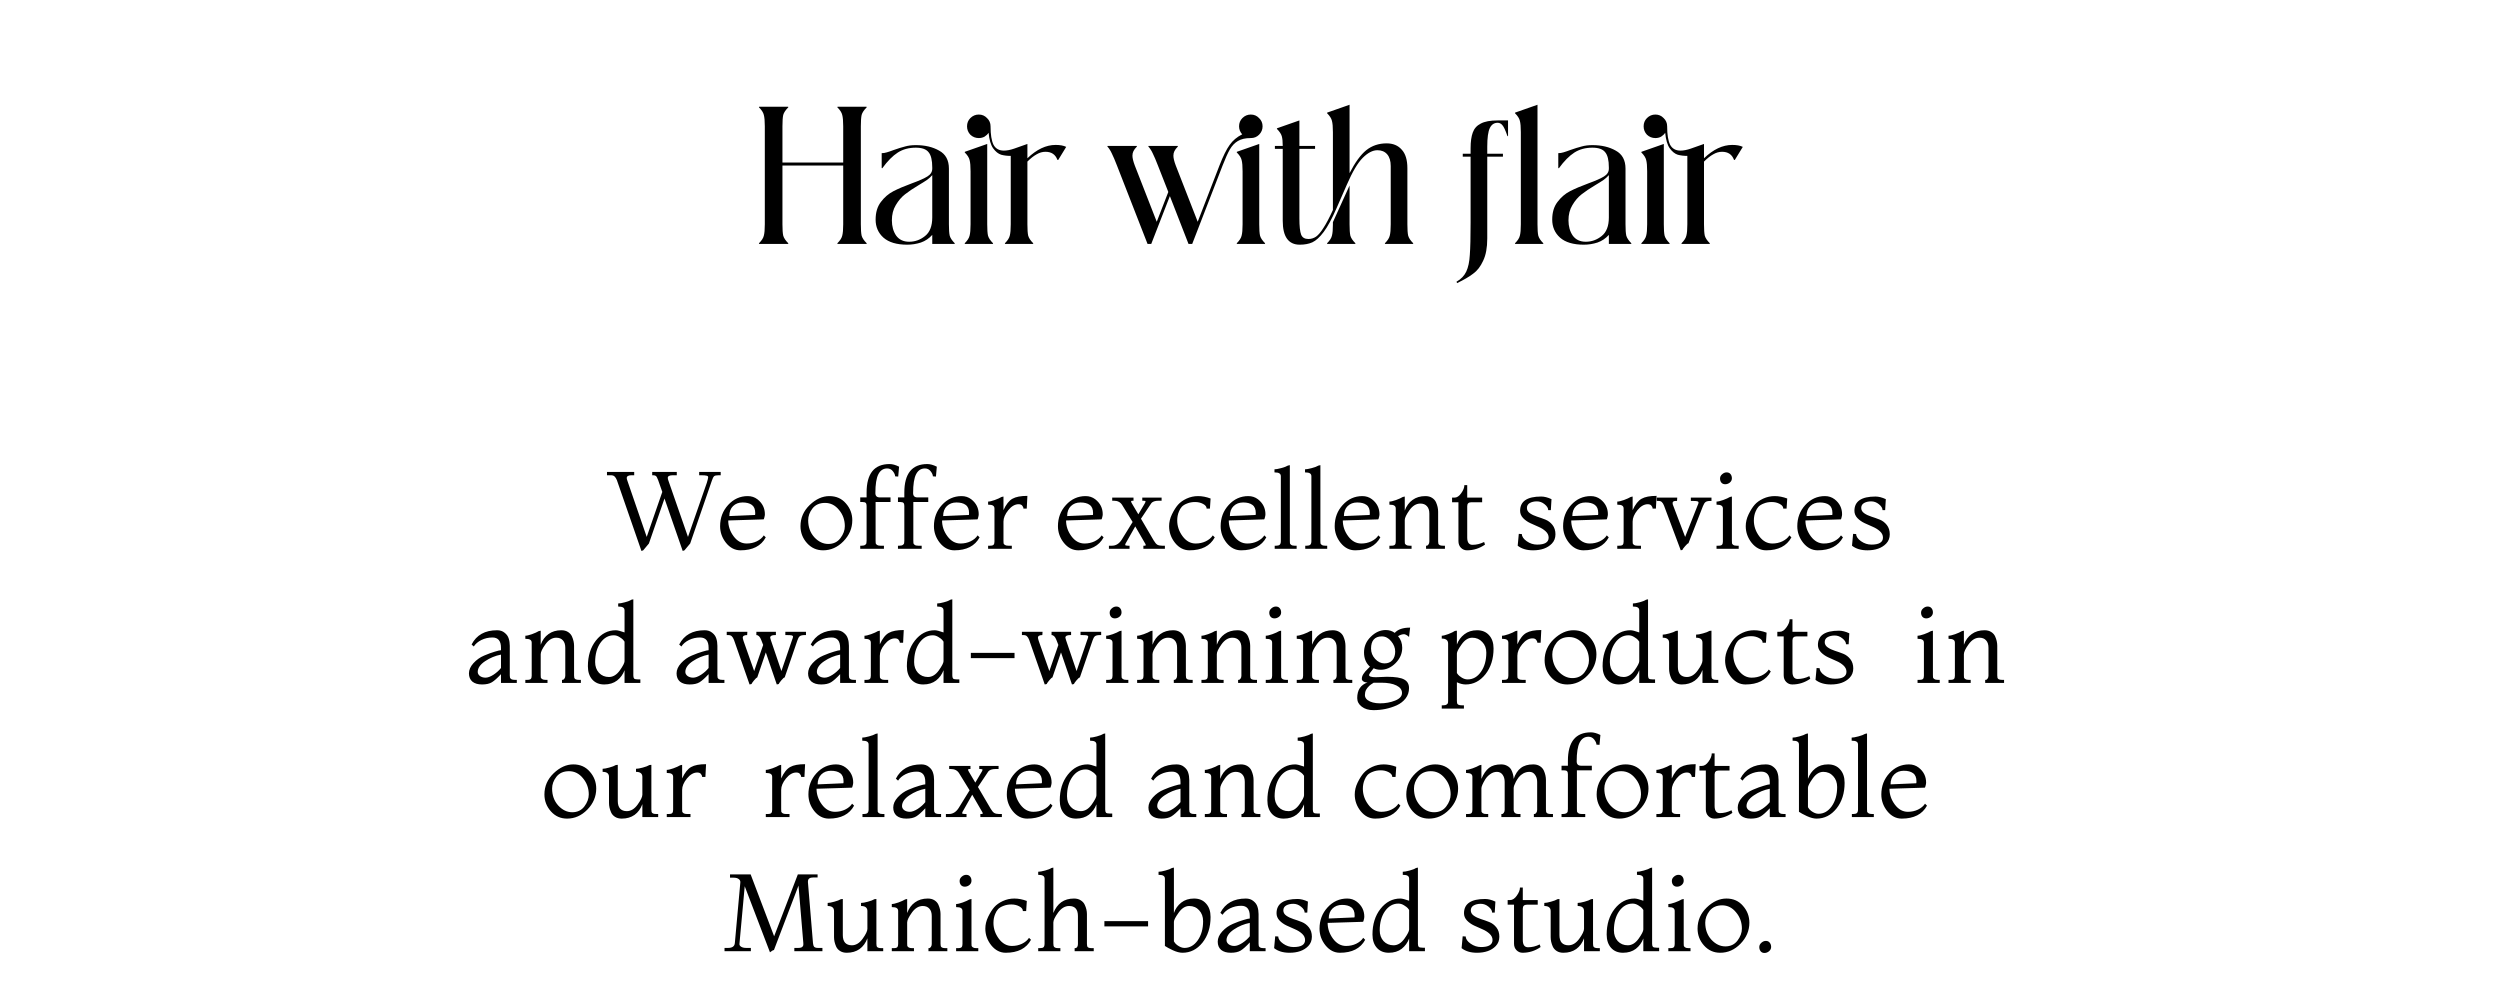 <svg width="410" height="165" viewBox="0 0 410 165" fill="none" xmlns="http://www.w3.org/2000/svg">
<path d="M124.464 39.904C124.914 39.454 125.182 39.036 125.268 38.65C125.375 38.264 125.429 37.643 125.429 36.786V20.714C125.429 19.857 125.375 19.236 125.268 18.85C125.182 18.464 124.914 18.046 124.464 17.596L124.496 17.5H129.254L129.286 17.596C128.836 18.046 128.557 18.464 128.45 18.85C128.364 19.236 128.321 19.857 128.321 20.714V26.661H138.286V20.714C138.286 19.857 138.232 19.236 138.125 18.85C138.039 18.464 137.771 18.046 137.321 17.596L137.354 17.5H142.111L142.143 17.596C141.693 18.046 141.414 18.464 141.307 18.85C141.221 19.236 141.179 19.857 141.179 20.714V36.786C141.179 37.643 141.221 38.264 141.307 38.65C141.414 39.036 141.693 39.454 142.143 39.904L142.111 40H137.354L137.321 39.904C137.771 39.454 138.039 39.036 138.125 38.65C138.232 38.264 138.286 37.643 138.286 36.786V27.143H128.321V36.786C128.321 37.643 128.364 38.264 128.45 38.65C128.557 39.036 128.836 39.454 129.286 39.904L129.254 40H124.496L124.464 39.904ZM152.89 27.464C152.89 26.264 152.686 25.429 152.279 24.957C151.893 24.464 151.197 24.218 150.19 24.218C149.054 24.218 148.068 24.486 147.233 25.021C146.397 25.557 145.551 26.414 144.693 27.593L144.597 27.561V25.118C144.876 25.118 145.154 25.075 145.433 24.989C145.733 24.904 146.108 24.775 146.558 24.604C147.286 24.346 147.908 24.154 148.422 24.025C148.936 23.875 149.526 23.8 150.19 23.8C151.69 23.8 152.965 24.1 154.015 24.7C155.086 25.279 155.622 26.264 155.622 27.657V36.786C155.622 37.643 155.665 38.264 155.751 38.65C155.858 39.036 156.136 39.454 156.586 39.904L156.554 40H152.89V38.521C152.376 39.1 151.754 39.518 151.026 39.775C150.297 40.011 149.547 40.129 148.776 40.129C147.061 40.129 145.765 39.743 144.886 38.971C144.029 38.2 143.601 37.214 143.601 36.014C143.601 34.836 143.89 33.871 144.468 33.121C145.047 32.35 145.733 31.761 146.526 31.354C147.318 30.946 148.326 30.518 149.547 30.068C150.726 29.639 151.572 29.264 152.086 28.943C152.622 28.621 152.89 28.193 152.89 27.657V27.464ZM146.268 36.143C146.268 37.129 146.504 37.964 146.976 38.65C147.468 39.314 148.176 39.646 149.097 39.646C150.061 39.646 150.929 39.336 151.701 38.714C152.493 38.093 152.89 37.075 152.89 35.661V28.718C152.676 28.975 152.397 29.232 152.054 29.489C151.711 29.725 151.251 30.014 150.672 30.357C149.772 30.893 149.022 31.396 148.422 31.868C147.843 32.318 147.34 32.907 146.911 33.636C146.483 34.343 146.268 35.179 146.268 36.143ZM159.172 28.107C159.172 27.25 159.119 26.629 159.012 26.243C158.926 25.857 158.658 25.439 158.208 24.989L158.24 24.893L161.904 23.607V36.786C161.904 37.643 161.947 38.264 162.033 38.65C162.14 39.036 162.419 39.454 162.869 39.904L162.837 40H158.24L158.208 39.904C158.658 39.454 158.926 39.036 159.012 38.65C159.119 38.264 159.172 37.643 159.172 36.786V28.107ZM158.594 20.714C158.594 20.179 158.776 19.729 159.14 19.364C159.526 18.979 159.987 18.786 160.522 18.786C161.058 18.786 161.508 18.979 161.872 19.364C162.258 19.729 162.451 20.179 162.451 20.714V20.746C162.451 22.075 162.612 23.071 162.933 23.736C163.276 24.379 163.844 24.7 164.637 24.7C165.129 24.7 165.687 24.593 166.308 24.379L168.494 23.607V25.954C170.015 24.496 171.558 23.768 173.122 23.768C173.851 23.768 174.429 23.875 174.858 24.089L173.54 26.243L173.412 26.211C173.09 25.332 172.437 24.893 171.451 24.893C170.958 24.893 170.476 25.032 170.004 25.311C169.533 25.568 169.029 25.964 168.494 26.5V36.786C168.494 37.643 168.537 38.264 168.622 38.65C168.729 39.036 169.008 39.454 169.458 39.904L169.426 40H164.829L164.797 39.904C165.247 39.454 165.515 39.036 165.601 38.65C165.708 38.264 165.762 37.643 165.762 36.786V25.568C165.183 25.568 164.658 25.504 164.187 25.375C163.715 25.225 163.276 24.871 162.869 24.314C162.483 23.757 162.237 22.911 162.129 21.775C161.958 22.032 161.733 22.246 161.454 22.418C161.176 22.568 160.865 22.643 160.522 22.643C159.987 22.643 159.526 22.461 159.14 22.096C158.776 21.711 158.594 21.25 158.594 20.714ZM183.181 27.143C182.859 26.307 182.581 25.654 182.345 25.182C182.131 24.711 181.884 24.325 181.606 24.025L181.638 23.929H186.427L186.459 24.025C186.181 24.304 185.988 24.561 185.881 24.796C185.774 25.011 185.72 25.257 185.72 25.536C185.72 25.921 185.849 26.457 186.106 27.143L189.706 36.368L191.602 31.482L189.899 27.143C189.577 26.307 189.299 25.654 189.063 25.182C188.849 24.711 188.602 24.325 188.324 24.025L188.356 23.929H193.145L193.177 24.025C192.899 24.304 192.706 24.561 192.599 24.796C192.491 25.011 192.438 25.257 192.438 25.536C192.438 25.921 192.566 26.457 192.824 27.143L196.424 36.368L199.991 27.143C200.591 25.6 201.149 24.475 201.663 23.768C202.177 23.039 202.863 22.461 203.72 22.032C203.377 21.646 203.206 21.207 203.206 20.714C203.206 20.179 203.388 19.729 203.752 19.364C204.138 18.979 204.599 18.786 205.134 18.786C205.67 18.786 206.12 18.979 206.484 19.364C206.87 19.729 207.063 20.179 207.063 20.714C207.063 21.25 206.87 21.711 206.484 22.096C206.12 22.461 205.67 22.643 205.134 22.643H205.102C204.245 22.643 203.549 22.804 203.013 23.125C202.499 23.425 202.059 23.886 201.695 24.507C201.352 25.107 200.956 25.986 200.506 27.143L195.524 40H194.913L191.859 32.157L188.806 40H188.195L183.181 27.143ZM202.82 39.904C203.27 39.454 203.538 39.036 203.624 38.65C203.731 38.264 203.784 37.643 203.784 36.786V28.107C203.784 27.25 203.731 26.629 203.624 26.243C203.538 25.857 203.27 25.439 202.82 24.989L202.852 24.893L206.516 23.607V36.786C206.516 37.643 206.559 38.264 206.645 38.65C206.752 39.036 207.031 39.454 207.481 39.904L207.449 40H202.852L202.82 39.904ZM213.165 40.129C211.301 40.129 210.369 38.821 210.369 36.207V24.411H209.083V23.929H210.369C210.369 23.221 210.315 22.686 210.208 22.321C210.101 21.957 209.833 21.561 209.404 21.132L209.436 21.036L213.101 19.75V23.929H215.672V24.411H213.101V35.821C213.101 37.107 213.197 37.996 213.39 38.489C213.583 38.961 213.979 39.196 214.579 39.196C215.029 39.196 215.447 39.068 215.833 38.811C216.219 38.532 216.626 38.05 217.054 37.364C217.504 36.679 218.019 35.704 218.597 34.439V21.679C218.597 20.821 218.544 20.2 218.436 19.814C218.351 19.429 218.083 19.011 217.633 18.561L217.665 18.464L221.329 17.179V28.396C222.229 26.639 223.14 25.386 224.061 24.636C225.004 23.886 226.119 23.511 227.404 23.511C228.454 23.511 229.279 23.854 229.879 24.539C230.501 25.204 230.811 26.221 230.811 27.593V36.786C230.811 37.643 230.854 38.264 230.94 38.65C231.047 39.036 231.326 39.454 231.776 39.904L231.744 40H227.147L227.115 39.904C227.565 39.454 227.833 39.036 227.919 38.65C228.026 38.264 228.079 37.643 228.079 36.786V27.239C228.079 26.404 227.886 25.761 227.501 25.311C227.115 24.861 226.579 24.636 225.894 24.636C225.122 24.636 224.319 25.054 223.483 25.889C222.669 26.704 221.801 28.171 220.879 30.293L219.176 34.182C218.426 35.896 217.729 37.182 217.086 38.039C216.444 38.896 215.822 39.464 215.222 39.743C214.644 40 213.958 40.129 213.165 40.129ZM217.633 39.904C218.083 39.454 218.351 39.036 218.436 38.65C218.544 38.264 218.597 37.643 218.597 36.786V36.432L221.329 30.421V36.786C221.329 37.643 221.372 38.264 221.458 38.65C221.565 39.036 221.844 39.454 222.294 39.904L222.261 40H217.665L217.633 39.904ZM243.91 39.1C243.91 40.621 243.685 41.843 243.235 42.764C242.807 43.707 242.26 44.414 241.596 44.886C240.953 45.379 240.075 45.893 238.96 46.429L238.864 46.204C239.614 45.775 240.15 45.218 240.471 44.532C240.793 43.846 240.985 42.936 241.05 41.8C241.135 40.686 241.178 38.907 241.178 36.464V25.696H239.893V25.214H241.178V24.314C241.178 23.243 241.296 22.386 241.532 21.743C241.768 21.079 242.207 20.586 242.85 20.264C243.493 19.921 244.414 19.75 245.614 19.75H247.318V22.321H247.221C246.9 21.379 246.621 20.779 246.385 20.521C246.171 20.264 245.914 20.136 245.614 20.136C245.035 20.136 244.607 20.425 244.328 21.004C244.05 21.582 243.91 22.6 243.91 24.057V25.214H246.482V25.696H243.91V39.1ZM248.453 39.904C248.903 39.454 249.171 39.036 249.256 38.65C249.364 38.264 249.417 37.643 249.417 36.786V21.679C249.417 20.821 249.364 20.2 249.256 19.814C249.171 19.429 248.903 19.011 248.453 18.561L248.485 18.464L252.149 17.179V36.786C252.149 37.643 252.192 38.264 252.278 38.65C252.385 39.036 252.664 39.454 253.114 39.904L253.081 40H248.485L248.453 39.904ZM263.852 27.464C263.852 26.264 263.648 25.429 263.241 24.957C262.855 24.464 262.159 24.218 261.152 24.218C260.016 24.218 259.03 24.486 258.195 25.021C257.359 25.557 256.513 26.414 255.655 27.593L255.559 27.561V25.118C255.838 25.118 256.116 25.075 256.395 24.989C256.695 24.904 257.07 24.775 257.52 24.604C258.248 24.346 258.87 24.154 259.384 24.025C259.898 23.875 260.488 23.8 261.152 23.8C262.652 23.8 263.927 24.1 264.977 24.7C266.048 25.279 266.584 26.264 266.584 27.657V36.786C266.584 37.643 266.627 38.264 266.713 38.65C266.82 39.036 267.098 39.454 267.548 39.904L267.516 40H263.852V38.521C263.338 39.1 262.716 39.518 261.988 39.775C261.259 40.011 260.509 40.129 259.738 40.129C258.023 40.129 256.727 39.743 255.848 38.971C254.991 38.2 254.563 37.214 254.563 36.014C254.563 34.836 254.852 33.871 255.43 33.121C256.009 32.35 256.695 31.761 257.488 31.354C258.28 30.946 259.288 30.518 260.509 30.068C261.688 29.639 262.534 29.264 263.048 28.943C263.584 28.621 263.852 28.193 263.852 27.657V27.464ZM257.23 36.143C257.23 37.129 257.466 37.964 257.938 38.65C258.43 39.314 259.138 39.646 260.059 39.646C261.023 39.646 261.891 39.336 262.663 38.714C263.455 38.093 263.852 37.075 263.852 35.661V28.718C263.638 28.975 263.359 29.232 263.016 29.489C262.673 29.725 262.213 30.014 261.634 30.357C260.734 30.893 259.984 31.396 259.384 31.868C258.805 32.318 258.302 32.907 257.873 33.636C257.445 34.343 257.23 35.179 257.23 36.143ZM270.134 28.107C270.134 27.25 270.081 26.629 269.974 26.243C269.888 25.857 269.62 25.439 269.17 24.989L269.202 24.893L272.866 23.607V36.786C272.866 37.643 272.909 38.264 272.995 38.65C273.102 39.036 273.381 39.454 273.831 39.904L273.799 40H269.202L269.17 39.904C269.62 39.454 269.888 39.036 269.974 38.65C270.081 38.264 270.134 37.643 270.134 36.786V28.107ZM269.556 20.714C269.556 20.179 269.738 19.729 270.102 19.364C270.488 18.979 270.949 18.786 271.484 18.786C272.02 18.786 272.47 18.979 272.834 19.364C273.22 19.729 273.413 20.179 273.413 20.714V20.746C273.413 22.075 273.574 23.071 273.895 23.736C274.238 24.379 274.806 24.7 275.599 24.7C276.091 24.7 276.649 24.593 277.27 24.379L279.456 23.607V25.954C280.977 24.496 282.52 23.768 284.084 23.768C284.813 23.768 285.391 23.875 285.82 24.089L284.502 26.243L284.374 26.211C284.052 25.332 283.399 24.893 282.413 24.893C281.92 24.893 281.438 25.032 280.966 25.311C280.495 25.568 279.991 25.964 279.456 26.5V36.786C279.456 37.643 279.499 38.264 279.584 38.65C279.691 39.036 279.97 39.454 280.42 39.904L280.388 40H275.791L275.759 39.904C276.209 39.454 276.477 39.036 276.563 38.65C276.67 38.264 276.724 37.643 276.724 36.786V25.568C276.145 25.568 275.62 25.504 275.149 25.375C274.677 25.225 274.238 24.871 273.831 24.314C273.445 23.757 273.199 22.911 273.091 21.775C272.92 22.032 272.695 22.246 272.416 22.418C272.138 22.568 271.827 22.643 271.484 22.643C270.949 22.643 270.488 22.461 270.102 22.096C269.738 21.711 269.556 21.25 269.556 20.714Z" fill="black"/>
<path d="M112.253 90.252L111.965 90.36L108.977 81.756L106.421 89.136L105.485 90.252L105.197 90.36L101.165 78.732C101.057 78.468 100.931 78.27 100.787 78.138C100.655 78.006 100.445 77.94 100.157 77.94H99.545V77.4H104.009V77.94H103.577C103.049 77.94 102.785 78.096 102.785 78.408C102.785 78.504 102.833 78.684 102.929 78.948L106.061 88.056L108.617 80.676L107.933 78.732C107.789 78.348 107.663 78.12 107.555 78.048C107.447 77.976 107.297 77.94 107.105 77.94H106.961V77.4H110.993V77.94H110.345C109.793 77.94 109.517 78.084 109.517 78.372C109.517 78.516 109.565 78.708 109.661 78.948L112.829 88.056L115.925 79.164C116.069 78.684 116.141 78.384 116.141 78.264C116.141 78.132 116.057 78.048 115.889 78.012C115.733 77.964 115.409 77.94 114.917 77.94H114.665V77.4H118.193V77.94H117.869C117.485 77.94 117.233 77.994 117.113 78.102C116.993 78.21 116.873 78.444 116.753 78.804L113.189 89.136L112.253 90.252ZM125.261 87.804L125.585 88.128C124.817 89.544 123.437 90.252 121.445 90.252C120.521 90.252 119.729 89.844 119.069 89.028C118.421 88.212 118.097 87.3 118.097 86.292C118.097 84.936 118.535 83.778 119.411 82.818C120.299 81.846 121.373 81.36 122.633 81.36C123.233 81.36 123.761 81.534 124.217 81.882C125.033 82.518 125.441 83.34 125.441 84.348C125.441 84.492 125.411 84.666 125.351 84.87C125.303 85.074 125.261 85.176 125.225 85.176L119.429 85.356C119.429 86.292 119.723 87.156 120.311 87.948C120.899 88.74 121.613 89.136 122.453 89.136C123.053 89.136 123.605 89.016 124.109 88.776C124.625 88.524 125.009 88.2 125.261 87.804ZM119.609 84.636L123.821 84.456C123.845 84.456 123.857 84.348 123.857 84.132C123.857 83.508 123.671 83.064 123.299 82.8C122.939 82.536 122.435 82.404 121.787 82.404C121.151 82.404 120.629 82.602 120.221 82.998C119.813 83.394 119.609 83.94 119.609 84.636ZM134.988 90.252C133.932 90.252 133.05 89.856 132.342 89.064C131.634 88.272 131.28 87.348 131.28 86.292C131.28 84.948 131.784 83.79 132.792 82.818C133.812 81.846 134.886 81.36 136.014 81.36C137.142 81.36 138.048 81.762 138.732 82.566C139.428 83.358 139.776 84.276 139.776 85.32C139.776 86.628 139.29 87.78 138.318 88.776C137.358 89.76 136.248 90.252 134.988 90.252ZM132.54 85.32C132.54 86.436 132.876 87.366 133.548 88.11C134.232 88.842 134.994 89.208 135.834 89.208C136.686 89.208 137.352 88.89 137.832 88.254C138.312 87.618 138.552 86.964 138.552 86.292C138.552 85.272 138.234 84.384 137.598 83.628C136.974 82.86 136.212 82.476 135.312 82.476C134.412 82.476 133.722 82.782 133.242 83.394C132.774 83.994 132.54 84.636 132.54 85.32ZM145.902 76.104C146.358 76.104 146.874 76.248 147.45 76.536L147.306 78.156L146.802 78.12C146.802 77.88 146.682 77.604 146.442 77.292C146.202 76.98 145.89 76.824 145.506 76.824C144.858 76.824 144.372 77.142 144.048 77.778C143.724 78.414 143.562 79.44 143.562 80.856C143.562 81.336 143.802 81.576 144.282 81.576H146.046V82.332H143.598V88.668C143.598 88.86 143.604 89.004 143.616 89.1C143.64 89.184 143.712 89.274 143.832 89.37C143.952 89.454 144.138 89.496 144.39 89.496H144.966V90H141.078V89.496H141.294C141.558 89.496 141.75 89.454 141.87 89.37C142.002 89.274 142.074 89.184 142.086 89.1C142.11 89.004 142.122 88.86 142.122 88.668V82.98C142.122 82.752 142.08 82.59 141.996 82.494C141.912 82.386 141.738 82.332 141.474 82.332H141.078V81.576H142.122V80.784C142.122 77.664 143.382 76.104 145.902 76.104ZM152.09 76.104C152.546 76.104 153.062 76.248 153.638 76.536L153.494 78.156L152.99 78.12C152.99 77.88 152.87 77.604 152.63 77.292C152.39 76.98 152.078 76.824 151.694 76.824C151.046 76.824 150.56 77.142 150.236 77.778C149.912 78.414 149.75 79.44 149.75 80.856C149.75 81.336 149.99 81.576 150.47 81.576H152.234V82.332H149.786V88.668C149.786 88.86 149.792 89.004 149.804 89.1C149.828 89.184 149.9 89.274 150.02 89.37C150.14 89.454 150.326 89.496 150.578 89.496H151.154V90H147.266V89.496H147.482C147.746 89.496 147.938 89.454 148.058 89.37C148.19 89.274 148.262 89.184 148.274 89.1C148.298 89.004 148.31 88.86 148.31 88.668V82.98C148.31 82.752 148.268 82.59 148.184 82.494C148.1 82.386 147.926 82.332 147.662 82.332H147.266V81.576H148.31V80.784C148.31 77.664 149.57 76.104 152.09 76.104ZM160.329 87.804L160.653 88.128C159.885 89.544 158.505 90.252 156.513 90.252C155.589 90.252 154.797 89.844 154.137 89.028C153.489 88.212 153.165 87.3 153.165 86.292C153.165 84.936 153.603 83.778 154.479 82.818C155.367 81.846 156.441 81.36 157.701 81.36C158.301 81.36 158.829 81.534 159.285 81.882C160.101 82.518 160.509 83.34 160.509 84.348C160.509 84.492 160.479 84.666 160.419 84.87C160.371 85.074 160.329 85.176 160.293 85.176L154.497 85.356C154.497 86.292 154.791 87.156 155.379 87.948C155.967 88.74 156.681 89.136 157.521 89.136C158.121 89.136 158.673 89.016 159.177 88.776C159.693 88.524 160.077 88.2 160.329 87.804ZM154.677 84.636L158.889 84.456C158.913 84.456 158.925 84.348 158.925 84.132C158.925 83.508 158.739 83.064 158.367 82.8C158.007 82.536 157.503 82.404 156.855 82.404C156.219 82.404 155.697 82.602 155.289 82.998C154.881 83.394 154.677 83.94 154.677 84.636ZM165.937 90H162.049V89.496H162.337C162.661 89.496 162.865 89.442 162.949 89.334C163.045 89.226 163.093 89.052 163.093 88.812V83.412C163.093 83.184 163.015 83.022 162.859 82.926C162.715 82.818 162.445 82.764 162.049 82.764V82.26C162.289 82.26 162.649 82.176 163.129 82.008C163.621 81.828 163.993 81.66 164.245 81.504L164.569 81.432V83.664C165.001 82.716 165.493 82.092 166.045 81.792C166.597 81.48 167.413 81.324 168.493 81.324L168.385 83.412H167.845C167.845 83.244 167.779 83.082 167.647 82.926C167.527 82.77 167.329 82.692 167.053 82.692C166.453 82.692 165.889 83.016 165.361 83.664C164.833 84.312 164.569 84.936 164.569 85.536V88.704C164.569 88.896 164.575 89.034 164.587 89.118C164.611 89.202 164.683 89.286 164.803 89.37C164.923 89.454 165.109 89.496 165.361 89.496H165.937V90ZM180.667 87.804L180.991 88.128C180.223 89.544 178.843 90.252 176.851 90.252C175.927 90.252 175.135 89.844 174.475 89.028C173.827 88.212 173.503 87.3 173.503 86.292C173.503 84.936 173.941 83.778 174.817 82.818C175.705 81.846 176.779 81.36 178.039 81.36C178.639 81.36 179.167 81.534 179.623 81.882C180.439 82.518 180.847 83.34 180.847 84.348C180.847 84.492 180.817 84.666 180.757 84.87C180.709 85.074 180.667 85.176 180.631 85.176L174.835 85.356C174.835 86.292 175.129 87.156 175.717 87.948C176.305 88.74 177.019 89.136 177.859 89.136C178.459 89.136 179.011 89.016 179.515 88.776C180.031 88.524 180.415 88.2 180.667 87.804ZM175.015 84.636L179.227 84.456C179.251 84.456 179.263 84.348 179.263 84.132C179.263 83.508 179.077 83.064 178.705 82.8C178.345 82.536 177.841 82.404 177.193 82.404C176.557 82.404 176.035 82.602 175.627 82.998C175.219 83.394 175.015 83.94 175.015 84.636ZM191.043 90H187.515V89.496H187.695C187.839 89.496 187.911 89.46 187.911 89.388C187.911 89.316 187.827 89.148 187.659 88.884L186.183 86.328L184.779 88.812C184.611 89.076 184.527 89.256 184.527 89.352C184.527 89.448 184.671 89.496 184.959 89.496H185.247V90H181.863V89.496H182.367C183.003 89.496 183.531 89.172 183.951 88.524L185.751 85.608L184.023 82.8C183.735 82.344 183.279 82.116 182.655 82.116H182.403V81.612H185.895V82.116H185.715C185.571 82.116 185.499 82.158 185.499 82.242C185.499 82.314 185.547 82.428 185.643 82.584L186.687 84.348L187.731 82.584C187.755 82.536 187.779 82.488 187.803 82.44C187.827 82.38 187.845 82.338 187.857 82.314C187.869 82.29 187.875 82.272 187.875 82.26C187.875 82.164 187.755 82.116 187.515 82.116H187.335V81.612H190.503V82.116H190.035C189.399 82.116 188.979 82.272 188.775 82.584L187.119 85.068L189.207 88.632C189.411 88.98 189.609 89.214 189.801 89.334C190.005 89.442 190.263 89.496 190.575 89.496H191.043V90ZM198.896 87.804L199.22 88.128C198.452 89.544 197.072 90.252 195.08 90.252C194.156 90.252 193.364 89.844 192.704 89.028C192.056 88.212 191.732 87.3 191.732 86.292C191.732 85.644 191.888 84.996 192.2 84.348C192.524 83.688 192.854 83.166 193.19 82.782C193.538 82.386 194.006 82.05 194.594 81.774C195.194 81.498 195.824 81.36 196.484 81.36C197.144 81.36 197.828 81.492 198.536 81.756L198.428 83.412H197.888C197.888 83.1 197.69 82.842 197.294 82.638C196.91 82.434 196.478 82.332 195.998 82.332C195.518 82.332 195.086 82.41 194.702 82.566C194.318 82.71 194.024 82.89 193.82 83.106C193.628 83.322 193.472 83.58 193.352 83.88C193.16 84.324 193.064 84.816 193.064 85.356C193.064 86.292 193.358 87.156 193.946 87.948C194.534 88.74 195.248 89.136 196.088 89.136C196.688 89.136 197.24 89.016 197.744 88.776C198.26 88.524 198.644 88.2 198.896 87.804ZM207.351 87.804L207.675 88.128C206.907 89.544 205.527 90.252 203.535 90.252C202.611 90.252 201.819 89.844 201.159 89.028C200.511 88.212 200.187 87.3 200.187 86.292C200.187 84.936 200.625 83.778 201.501 82.818C202.389 81.846 203.463 81.36 204.723 81.36C205.323 81.36 205.851 81.534 206.307 81.882C207.123 82.518 207.531 83.34 207.531 84.348C207.531 84.492 207.501 84.666 207.441 84.87C207.393 85.074 207.351 85.176 207.315 85.176L201.519 85.356C201.519 86.292 201.813 87.156 202.401 87.948C202.989 88.74 203.703 89.136 204.543 89.136C205.143 89.136 205.695 89.016 206.199 88.776C206.715 88.524 207.099 88.2 207.351 87.804ZM201.699 84.636L205.911 84.456C205.935 84.456 205.947 84.348 205.947 84.132C205.947 83.508 205.761 83.064 205.389 82.8C205.029 82.536 204.525 82.404 203.877 82.404C203.241 82.404 202.719 82.602 202.311 82.998C201.903 83.394 201.699 83.94 201.699 84.636ZM212.65 90H209.05V89.496H209.302C209.566 89.496 209.758 89.442 209.878 89.334C209.998 89.214 210.058 89.016 210.058 88.74V78.12C210.058 77.892 209.98 77.73 209.824 77.634C209.668 77.526 209.398 77.472 209.014 77.472V76.968C209.254 76.968 209.62 76.902 210.112 76.77C210.616 76.638 210.982 76.5 211.21 76.356L211.534 76.284V88.704C211.534 88.896 211.54 89.034 211.552 89.118C211.576 89.202 211.648 89.286 211.768 89.37C211.888 89.454 212.074 89.496 212.326 89.496H212.65V90ZM217.66 90H214.06V89.496H214.312C214.576 89.496 214.768 89.442 214.888 89.334C215.008 89.214 215.068 89.016 215.068 88.74V78.12C215.068 77.892 214.99 77.73 214.834 77.634C214.678 77.526 214.408 77.472 214.024 77.472V76.968C214.264 76.968 214.63 76.902 215.122 76.77C215.626 76.638 215.992 76.5 216.22 76.356L216.544 76.284V88.704C216.544 88.896 216.55 89.034 216.562 89.118C216.586 89.202 216.658 89.286 216.778 89.37C216.898 89.454 217.084 89.496 217.336 89.496H217.66V90ZM226.054 87.804L226.378 88.128C225.61 89.544 224.23 90.252 222.238 90.252C221.314 90.252 220.522 89.844 219.862 89.028C219.214 88.212 218.89 87.3 218.89 86.292C218.89 84.936 219.328 83.778 220.204 82.818C221.092 81.846 222.166 81.36 223.426 81.36C224.026 81.36 224.554 81.534 225.01 81.882C225.826 82.518 226.234 83.34 226.234 84.348C226.234 84.492 226.204 84.666 226.144 84.87C226.096 85.074 226.054 85.176 226.018 85.176L220.222 85.356C220.222 86.292 220.516 87.156 221.104 87.948C221.692 88.74 222.406 89.136 223.246 89.136C223.846 89.136 224.398 89.016 224.902 88.776C225.418 88.524 225.802 88.2 226.054 87.804ZM220.402 84.636L224.614 84.456C224.638 84.456 224.65 84.348 224.65 84.132C224.65 83.508 224.464 83.064 224.092 82.8C223.732 82.536 223.228 82.404 222.58 82.404C221.944 82.404 221.422 82.602 221.014 82.998C220.606 83.394 220.402 83.94 220.402 84.636ZM236.969 90H233.873V89.496H233.945C234.077 89.496 234.185 89.43 234.269 89.298C234.365 89.166 234.413 89.004 234.413 88.812V84.24C234.413 83.7 234.281 83.292 234.017 83.016C233.765 82.728 233.405 82.584 232.937 82.584C232.265 82.584 231.671 82.944 231.155 83.664C230.639 84.384 230.381 84.924 230.381 85.284V88.704C230.381 88.896 230.387 89.034 230.399 89.118C230.423 89.202 230.495 89.286 230.615 89.37C230.735 89.454 230.921 89.496 231.173 89.496H231.497V90H227.861V89.496H228.149C228.473 89.496 228.677 89.442 228.761 89.334C228.857 89.226 228.905 89.052 228.905 88.812V83.412C228.905 83.184 228.827 83.022 228.671 82.926C228.527 82.818 228.257 82.764 227.861 82.764V82.26C228.101 82.26 228.461 82.176 228.941 82.008C229.433 81.828 229.805 81.66 230.057 81.504L230.381 81.432V83.736C230.657 82.98 231.083 82.398 231.659 81.99C232.235 81.57 232.937 81.36 233.765 81.36C234.197 81.36 234.563 81.456 234.863 81.648C235.163 81.84 235.379 82.086 235.511 82.386C235.739 82.902 235.853 83.412 235.853 83.916V88.776C235.853 88.944 235.865 89.07 235.889 89.154C235.949 89.382 236.201 89.496 236.645 89.496H236.969V90ZM243.396 88.884L243.54 89.316C242.64 89.94 241.656 90.252 240.588 90.252C240.204 90.252 239.874 90.114 239.598 89.838C239.322 89.562 239.184 89.196 239.184 88.74V82.368H238.14V81.612H238.536C238.932 81.612 239.298 81.372 239.634 80.892C239.982 80.412 240.156 79.968 240.156 79.56H240.624V81.612H243.072V82.368H241.308C240.852 82.368 240.624 82.584 240.624 83.016V88.164C240.624 88.956 240.912 89.352 241.488 89.352C242.136 89.352 242.772 89.196 243.396 88.884ZM248.902 89.496L249.082 87.552L249.586 87.588C249.586 87.996 249.85 88.386 250.378 88.758C250.906 89.13 251.476 89.316 252.088 89.316C253.348 89.316 253.978 88.932 253.978 88.164C253.978 87.78 253.816 87.438 253.492 87.138C253.168 86.838 252.778 86.592 252.322 86.4C251.866 86.196 251.41 85.992 250.954 85.788C250.498 85.572 250.108 85.296 249.784 84.96C249.46 84.612 249.298 84.216 249.298 83.772C249.298 82.212 250.45 81.432 252.754 81.432C253.27 81.432 253.834 81.576 254.446 81.864L254.338 83.664H253.906C253.906 83.328 253.708 83.004 253.312 82.692C252.928 82.38 252.508 82.224 252.052 82.224C251.596 82.224 251.206 82.314 250.882 82.494C250.57 82.674 250.414 82.944 250.414 83.304C250.414 83.652 250.576 83.94 250.9 84.168C251.224 84.396 251.614 84.582 252.07 84.726C252.526 84.87 252.982 85.032 253.438 85.212C253.894 85.392 254.284 85.686 254.608 86.094C254.932 86.502 255.094 87.012 255.094 87.624C255.094 88.236 254.896 88.746 254.5 89.154C253.792 89.886 252.766 90.252 251.422 90.252C250.378 90.252 249.538 90 248.902 89.496ZM263.513 87.804L263.837 88.128C263.069 89.544 261.689 90.252 259.697 90.252C258.773 90.252 257.981 89.844 257.321 89.028C256.673 88.212 256.349 87.3 256.349 86.292C256.349 84.936 256.787 83.778 257.663 82.818C258.551 81.846 259.625 81.36 260.885 81.36C261.485 81.36 262.013 81.534 262.469 81.882C263.285 82.518 263.693 83.34 263.693 84.348C263.693 84.492 263.663 84.666 263.603 84.87C263.555 85.074 263.513 85.176 263.477 85.176L257.681 85.356C257.681 86.292 257.975 87.156 258.563 87.948C259.151 88.74 259.865 89.136 260.705 89.136C261.305 89.136 261.857 89.016 262.361 88.776C262.877 88.524 263.261 88.2 263.513 87.804ZM257.861 84.636L262.073 84.456C262.097 84.456 262.109 84.348 262.109 84.132C262.109 83.508 261.923 83.064 261.551 82.8C261.191 82.536 260.687 82.404 260.039 82.404C259.403 82.404 258.881 82.602 258.473 82.998C258.065 83.394 257.861 83.94 257.861 84.636ZM269.12 90H265.232V89.496H265.52C265.844 89.496 266.048 89.442 266.132 89.334C266.228 89.226 266.276 89.052 266.276 88.812V83.412C266.276 83.184 266.198 83.022 266.042 82.926C265.898 82.818 265.628 82.764 265.232 82.764V82.26C265.472 82.26 265.832 82.176 266.312 82.008C266.804 81.828 267.176 81.66 267.428 81.504L267.752 81.432V83.664C268.184 82.716 268.676 82.092 269.228 81.792C269.78 81.48 270.596 81.324 271.676 81.324L271.568 83.412H271.028C271.028 83.244 270.962 83.082 270.83 82.926C270.71 82.77 270.512 82.692 270.236 82.692C269.636 82.692 269.072 83.016 268.544 83.664C268.016 84.312 267.752 84.936 267.752 85.536V88.704C267.752 88.896 267.758 89.034 267.77 89.118C267.794 89.202 267.866 89.286 267.986 89.37C268.106 89.454 268.292 89.496 268.544 89.496H269.12V90ZM275.643 90.252L272.907 82.944C272.799 82.668 272.679 82.47 272.547 82.35C272.427 82.218 272.235 82.152 271.971 82.152H271.719V81.612H275.067L275.031 82.152H274.851C274.491 82.152 274.311 82.26 274.311 82.476C274.311 82.62 274.323 82.716 274.347 82.764L276.363 88.056L278.415 82.872C278.511 82.68 278.559 82.53 278.559 82.422C278.559 82.314 278.493 82.242 278.361 82.206C278.241 82.17 277.959 82.152 277.515 82.152H277.299V81.612H280.683V82.152H280.539C280.155 82.152 279.879 82.212 279.711 82.332C279.555 82.452 279.411 82.68 279.279 83.016L276.903 89.1C276.807 89.1 276.621 89.262 276.345 89.586C276.069 89.898 275.931 90.096 275.931 90.18L275.643 90.252ZM283.166 77.472C283.442 77.472 283.652 77.562 283.796 77.742C283.952 77.922 284.03 78.156 284.03 78.444C284.03 78.72 283.916 78.954 283.688 79.146C283.46 79.326 283.208 79.416 282.932 79.416C282.668 79.416 282.458 79.326 282.302 79.146C282.158 78.966 282.086 78.744 282.086 78.48C282.086 78.204 282.2 77.97 282.428 77.778C282.656 77.574 282.902 77.472 283.166 77.472ZM285.146 90H281.51V89.496H281.798C282.122 89.496 282.326 89.442 282.41 89.334C282.506 89.226 282.554 89.052 282.554 88.812V83.412C282.554 83.184 282.476 83.022 282.32 82.926C282.176 82.818 281.906 82.764 281.51 82.764V82.26C281.75 82.26 282.11 82.176 282.59 82.008C283.082 81.828 283.454 81.66 283.706 81.504L284.03 81.432V88.704C284.03 88.896 284.036 89.034 284.048 89.118C284.072 89.202 284.144 89.286 284.264 89.37C284.384 89.454 284.57 89.496 284.822 89.496H285.146V90ZM293.466 87.804L293.79 88.128C293.022 89.544 291.642 90.252 289.65 90.252C288.726 90.252 287.934 89.844 287.274 89.028C286.626 88.212 286.302 87.3 286.302 86.292C286.302 85.644 286.458 84.996 286.77 84.348C287.094 83.688 287.424 83.166 287.76 82.782C288.108 82.386 288.576 82.05 289.164 81.774C289.764 81.498 290.394 81.36 291.054 81.36C291.714 81.36 292.398 81.492 293.106 81.756L292.998 83.412H292.458C292.458 83.1 292.26 82.842 291.864 82.638C291.48 82.434 291.048 82.332 290.568 82.332C290.088 82.332 289.656 82.41 289.272 82.566C288.888 82.71 288.594 82.89 288.39 83.106C288.198 83.322 288.042 83.58 287.922 83.88C287.73 84.324 287.634 84.816 287.634 85.356C287.634 86.292 287.928 87.156 288.516 87.948C289.104 88.74 289.818 89.136 290.658 89.136C291.258 89.136 291.81 89.016 292.314 88.776C292.83 88.524 293.214 88.2 293.466 87.804ZM301.921 87.804L302.245 88.128C301.477 89.544 300.097 90.252 298.105 90.252C297.181 90.252 296.389 89.844 295.729 89.028C295.081 88.212 294.757 87.3 294.757 86.292C294.757 84.936 295.195 83.778 296.071 82.818C296.959 81.846 298.033 81.36 299.293 81.36C299.893 81.36 300.421 81.534 300.877 81.882C301.693 82.518 302.101 83.34 302.101 84.348C302.101 84.492 302.071 84.666 302.011 84.87C301.963 85.074 301.921 85.176 301.885 85.176L296.089 85.356C296.089 86.292 296.383 87.156 296.971 87.948C297.559 88.74 298.273 89.136 299.113 89.136C299.713 89.136 300.265 89.016 300.769 88.776C301.285 88.524 301.669 88.2 301.921 87.804ZM296.269 84.636L300.481 84.456C300.505 84.456 300.517 84.348 300.517 84.132C300.517 83.508 300.331 83.064 299.959 82.8C299.599 82.536 299.095 82.404 298.447 82.404C297.811 82.404 297.289 82.602 296.881 82.998C296.473 83.394 296.269 83.94 296.269 84.636ZM303.729 89.496L303.909 87.552L304.413 87.588C304.413 87.996 304.677 88.386 305.205 88.758C305.733 89.13 306.303 89.316 306.915 89.316C308.175 89.316 308.805 88.932 308.805 88.164C308.805 87.78 308.643 87.438 308.319 87.138C307.995 86.838 307.605 86.592 307.149 86.4C306.693 86.196 306.237 85.992 305.781 85.788C305.325 85.572 304.935 85.296 304.611 84.96C304.287 84.612 304.125 84.216 304.125 83.772C304.125 82.212 305.277 81.432 307.581 81.432C308.097 81.432 308.661 81.576 309.273 81.864L309.165 83.664H308.733C308.733 83.328 308.535 83.004 308.139 82.692C307.755 82.38 307.335 82.224 306.879 82.224C306.423 82.224 306.033 82.314 305.709 82.494C305.397 82.674 305.241 82.944 305.241 83.304C305.241 83.652 305.403 83.94 305.727 84.168C306.051 84.396 306.441 84.582 306.897 84.726C307.353 84.87 307.809 85.032 308.265 85.212C308.721 85.392 309.111 85.686 309.435 86.094C309.759 86.502 309.921 87.012 309.921 87.624C309.921 88.236 309.723 88.746 309.327 89.154C308.619 89.886 307.593 90.252 306.249 90.252C305.205 90.252 304.365 90 303.729 89.496ZM84.755 112H82.163V110.56C81.564 111.208 81.066 111.652 80.669 111.892C80.273 112.132 79.734 112.252 79.049 112.252C78.377 112.252 77.85 112.096 77.466 111.784C77.094 111.46 76.907 111.01 76.907 110.434C76.907 109.858 77.153 109.3 77.645 108.76C78.15 108.208 78.731 107.794 79.391 107.518C80.064 107.23 80.651 107.014 81.156 106.87C81.659 106.714 81.996 106.636 82.163 106.636V106.24C82.163 105.112 81.695 104.548 80.76 104.548C80.112 104.548 79.505 104.686 78.942 104.962C78.389 105.238 77.975 105.592 77.7 106.024L77.34 105.7C78.144 104.14 79.535 103.36 81.516 103.36C82.019 103.36 82.433 103.498 82.757 103.774C83.094 104.038 83.316 104.35 83.424 104.71C83.543 105.07 83.603 105.472 83.603 105.916V110.776C83.603 110.932 83.615 111.052 83.639 111.136C83.663 111.22 83.736 111.304 83.856 111.388C83.987 111.46 84.18 111.496 84.431 111.496H84.755V112ZM82.163 109.552V107.356C81.228 107.536 80.358 107.896 79.553 108.436C78.749 108.976 78.347 109.564 78.347 110.2C78.347 110.452 78.468 110.674 78.707 110.866C78.96 111.046 79.266 111.136 79.626 111.136C79.998 111.136 80.436 110.974 80.939 110.65C81.444 110.314 81.852 109.948 82.163 109.552ZM95.263 112H92.167V111.496H92.239C92.371 111.496 92.479 111.43 92.563 111.298C92.659 111.166 92.707 111.004 92.707 110.812V106.24C92.707 105.7 92.575 105.292 92.311 105.016C92.059 104.728 91.699 104.584 91.231 104.584C90.559 104.584 89.965 104.944 89.449 105.664C88.933 106.384 88.675 106.924 88.675 107.284V110.704C88.675 110.896 88.681 111.034 88.693 111.118C88.717 111.202 88.789 111.286 88.909 111.37C89.029 111.454 89.215 111.496 89.467 111.496H89.791V112H86.155V111.496H86.443C86.767 111.496 86.971 111.442 87.055 111.334C87.151 111.226 87.199 111.052 87.199 110.812V105.412C87.199 105.184 87.121 105.022 86.965 104.926C86.821 104.818 86.551 104.764 86.155 104.764V104.26C86.395 104.26 86.755 104.176 87.235 104.008C87.727 103.828 88.099 103.66 88.351 103.504L88.675 103.432V105.736C88.951 104.98 89.377 104.398 89.953 103.99C90.529 103.57 91.231 103.36 92.059 103.36C92.491 103.36 92.857 103.456 93.157 103.648C93.457 103.84 93.673 104.086 93.805 104.386C94.033 104.902 94.147 105.412 94.147 105.916V110.776C94.147 110.944 94.159 111.07 94.183 111.154C94.243 111.382 94.495 111.496 94.939 111.496H95.263V112ZM105.018 112H102.426V109.912C102.174 110.596 101.766 111.16 101.202 111.604C100.638 112.036 99.936 112.252 99.096 112.252C98.268 112.252 97.614 111.982 97.134 111.442C96.654 110.902 96.414 110.176 96.414 109.264C96.414 107.572 96.852 106.168 97.728 105.052C98.616 103.924 99.702 103.36 100.986 103.36C101.274 103.36 101.754 103.48 102.426 103.72V100.12C102.426 99.892 102.348 99.73 102.192 99.634C102.036 99.526 101.766 99.472 101.382 99.472V98.968C101.634 98.968 102.006 98.902 102.498 98.77C102.99 98.638 103.338 98.5 103.542 98.356L103.866 98.284V110.776C103.866 111.004 103.908 111.172 103.992 111.28C104.088 111.376 104.31 111.424 104.658 111.424H105.018V112ZM102.426 108.436V105.232C102.378 105.16 102.306 105.064 102.21 104.944C102.114 104.824 101.91 104.668 101.598 104.476C101.298 104.284 100.986 104.188 100.662 104.188C99.786 104.188 99.054 104.602 98.466 105.43C97.89 106.258 97.602 107.308 97.602 108.58C97.602 109.288 97.812 109.876 98.232 110.344C98.664 110.8 99.21 111.028 99.87 111.028C100.542 111.028 101.136 110.668 101.652 109.948C102.168 109.216 102.426 108.712 102.426 108.436ZM118.804 112H116.212V110.56C115.612 111.208 115.114 111.652 114.718 111.892C114.322 112.132 113.782 112.252 113.098 112.252C112.426 112.252 111.898 112.096 111.514 111.784C111.142 111.46 110.956 111.01 110.956 110.434C110.956 109.858 111.202 109.3 111.694 108.76C112.198 108.208 112.78 107.794 113.44 107.518C114.112 107.23 114.7 107.014 115.204 106.87C115.708 106.714 116.044 106.636 116.212 106.636V106.24C116.212 105.112 115.744 104.548 114.808 104.548C114.16 104.548 113.554 104.686 112.99 104.962C112.438 105.238 112.024 105.592 111.748 106.024L111.388 105.7C112.192 104.14 113.584 103.36 115.564 103.36C116.068 103.36 116.482 103.498 116.806 103.774C117.142 104.038 117.364 104.35 117.472 104.71C117.592 105.07 117.652 105.472 117.652 105.916V110.776C117.652 110.932 117.664 111.052 117.688 111.136C117.712 111.22 117.784 111.304 117.904 111.388C118.036 111.46 118.228 111.496 118.48 111.496H118.804V112ZM116.212 109.552V107.356C115.276 107.536 114.406 107.896 113.602 108.436C112.798 108.976 112.396 109.564 112.396 110.2C112.396 110.452 112.516 110.674 112.756 110.866C113.008 111.046 113.314 111.136 113.674 111.136C114.046 111.136 114.484 110.974 114.988 110.65C115.492 110.314 115.9 109.948 116.212 109.552ZM127.716 112.18L127.392 112.252L125.592 106.996L124.188 111.1C124.068 111.136 123.882 111.31 123.63 111.622C123.378 111.934 123.252 112.12 123.252 112.18L122.928 112.252L120.372 104.944C120.264 104.668 120.144 104.47 120.012 104.35C119.892 104.218 119.7 104.152 119.436 104.152H119.184V103.612H122.568L122.532 104.152C122.052 104.152 121.812 104.296 121.812 104.584C121.812 104.68 121.86 104.872 121.956 105.16L123.684 110.056L125.16 105.772L124.836 104.944C124.632 104.416 124.368 104.152 124.044 104.152V103.612H127.248V104.152H127.104C126.576 104.152 126.312 104.296 126.312 104.584C126.312 104.632 126.348 104.764 126.42 104.98L128.148 110.056L129.912 104.908C130.008 104.68 130.056 104.518 130.056 104.422C130.056 104.314 129.99 104.242 129.858 104.206C129.738 104.17 129.456 104.152 129.012 104.152H128.796V103.612H132.18V104.152H132C131.604 104.152 131.328 104.212 131.172 104.332C131.016 104.452 130.884 104.68 130.776 105.016L128.688 111.1C128.58 111.1 128.388 111.268 128.112 111.604C127.848 111.928 127.716 112.12 127.716 112.18ZM140.373 112H137.781V110.56C137.181 111.208 136.683 111.652 136.287 111.892C135.891 112.132 135.351 112.252 134.667 112.252C133.995 112.252 133.467 112.096 133.083 111.784C132.711 111.46 132.525 111.01 132.525 110.434C132.525 109.858 132.771 109.3 133.263 108.76C133.767 108.208 134.349 107.794 135.009 107.518C135.681 107.23 136.269 107.014 136.773 106.87C137.277 106.714 137.613 106.636 137.781 106.636V106.24C137.781 105.112 137.313 104.548 136.377 104.548C135.729 104.548 135.123 104.686 134.559 104.962C134.007 105.238 133.593 105.592 133.317 106.024L132.957 105.7C133.761 104.14 135.153 103.36 137.133 103.36C137.637 103.36 138.051 103.498 138.375 103.774C138.711 104.038 138.933 104.35 139.041 104.71C139.161 105.07 139.221 105.472 139.221 105.916V110.776C139.221 110.932 139.233 111.052 139.257 111.136C139.281 111.22 139.353 111.304 139.473 111.388C139.605 111.46 139.797 111.496 140.049 111.496H140.373V112ZM137.781 109.552V107.356C136.845 107.536 135.975 107.896 135.171 108.436C134.367 108.976 133.965 109.564 133.965 110.2C133.965 110.452 134.085 110.674 134.325 110.866C134.577 111.046 134.883 111.136 135.243 111.136C135.615 111.136 136.053 110.974 136.557 110.65C137.061 110.314 137.469 109.948 137.781 109.552ZM145.66 112H141.772V111.496H142.06C142.384 111.496 142.588 111.442 142.672 111.334C142.768 111.226 142.816 111.052 142.816 110.812V105.412C142.816 105.184 142.738 105.022 142.582 104.926C142.438 104.818 142.168 104.764 141.772 104.764V104.26C142.012 104.26 142.372 104.176 142.852 104.008C143.344 103.828 143.716 103.66 143.968 103.504L144.292 103.432V105.664C144.724 104.716 145.216 104.092 145.768 103.792C146.32 103.48 147.136 103.324 148.216 103.324L148.108 105.412H147.568C147.568 105.244 147.502 105.082 147.37 104.926C147.25 104.77 147.052 104.692 146.776 104.692C146.176 104.692 145.612 105.016 145.084 105.664C144.556 106.312 144.292 106.936 144.292 107.536V110.704C144.292 110.896 144.298 111.034 144.31 111.118C144.334 111.202 144.406 111.286 144.526 111.37C144.646 111.454 144.832 111.496 145.084 111.496H145.66V112ZM157.331 112H154.739V109.912C154.487 110.596 154.079 111.16 153.515 111.604C152.951 112.036 152.249 112.252 151.409 112.252C150.581 112.252 149.927 111.982 149.447 111.442C148.967 110.902 148.727 110.176 148.727 109.264C148.727 107.572 149.165 106.168 150.041 105.052C150.929 103.924 152.015 103.36 153.299 103.36C153.587 103.36 154.067 103.48 154.739 103.72V100.12C154.739 99.892 154.661 99.73 154.505 99.634C154.349 99.526 154.079 99.472 153.695 99.472V98.968C153.947 98.968 154.319 98.902 154.811 98.77C155.303 98.638 155.651 98.5 155.855 98.356L156.179 98.284V110.776C156.179 111.004 156.221 111.172 156.305 111.28C156.401 111.376 156.623 111.424 156.971 111.424H157.331V112ZM154.739 108.436V105.232C154.691 105.16 154.619 105.064 154.523 104.944C154.427 104.824 154.223 104.668 153.911 104.476C153.611 104.284 153.299 104.188 152.975 104.188C152.099 104.188 151.367 104.602 150.779 105.43C150.203 106.258 149.915 107.308 149.915 108.58C149.915 109.288 150.125 109.876 150.545 110.344C150.977 110.8 151.523 111.028 152.183 111.028C152.855 111.028 153.449 110.668 153.965 109.948C154.481 109.216 154.739 108.712 154.739 108.436ZM166.383 107.932H159.219V107.068H166.383V107.932ZM176.127 112.18L175.803 112.252L174.003 106.996L172.599 111.1C172.479 111.136 172.293 111.31 172.041 111.622C171.789 111.934 171.663 112.12 171.663 112.18L171.339 112.252L168.783 104.944C168.675 104.668 168.555 104.47 168.423 104.35C168.303 104.218 168.111 104.152 167.847 104.152H167.595V103.612H170.979L170.943 104.152C170.463 104.152 170.223 104.296 170.223 104.584C170.223 104.68 170.271 104.872 170.367 105.16L172.095 110.056L173.571 105.772L173.247 104.944C173.043 104.416 172.779 104.152 172.455 104.152V103.612H175.659V104.152H175.515C174.987 104.152 174.723 104.296 174.723 104.584C174.723 104.632 174.759 104.764 174.831 104.98L176.559 110.056L178.323 104.908C178.419 104.68 178.467 104.518 178.467 104.422C178.467 104.314 178.401 104.242 178.269 104.206C178.149 104.17 177.867 104.152 177.423 104.152H177.207V103.612H180.591V104.152H180.411C180.015 104.152 179.739 104.212 179.583 104.332C179.427 104.452 179.295 104.68 179.187 105.016L177.099 111.1C176.991 111.1 176.799 111.268 176.523 111.604C176.259 111.928 176.127 112.12 176.127 112.18ZM183.067 99.472C183.343 99.472 183.553 99.562 183.697 99.742C183.853 99.922 183.931 100.156 183.931 100.444C183.931 100.72 183.817 100.954 183.589 101.146C183.361 101.326 183.109 101.416 182.833 101.416C182.569 101.416 182.359 101.326 182.203 101.146C182.059 100.966 181.987 100.744 181.987 100.48C181.987 100.204 182.101 99.97 182.329 99.778C182.557 99.574 182.803 99.472 183.067 99.472ZM185.047 112H181.411V111.496H181.699C182.023 111.496 182.227 111.442 182.311 111.334C182.407 111.226 182.455 111.052 182.455 110.812V105.412C182.455 105.184 182.377 105.022 182.221 104.926C182.077 104.818 181.807 104.764 181.411 104.764V104.26C181.651 104.26 182.011 104.176 182.491 104.008C182.983 103.828 183.355 103.66 183.607 103.504L183.931 103.432V110.704C183.931 110.896 183.937 111.034 183.949 111.118C183.973 111.202 184.045 111.286 184.165 111.37C184.285 111.454 184.471 111.496 184.723 111.496H185.047V112ZM195.599 112H192.503V111.496H192.575C192.707 111.496 192.815 111.43 192.899 111.298C192.995 111.166 193.043 111.004 193.043 110.812V106.24C193.043 105.7 192.911 105.292 192.647 105.016C192.395 104.728 192.035 104.584 191.567 104.584C190.895 104.584 190.301 104.944 189.785 105.664C189.269 106.384 189.011 106.924 189.011 107.284V110.704C189.011 110.896 189.017 111.034 189.029 111.118C189.053 111.202 189.125 111.286 189.245 111.37C189.365 111.454 189.551 111.496 189.803 111.496H190.127V112H186.491V111.496H186.779C187.103 111.496 187.307 111.442 187.391 111.334C187.487 111.226 187.535 111.052 187.535 110.812V105.412C187.535 105.184 187.457 105.022 187.301 104.926C187.157 104.818 186.887 104.764 186.491 104.764V104.26C186.731 104.26 187.091 104.176 187.571 104.008C188.063 103.828 188.435 103.66 188.687 103.504L189.011 103.432V105.736C189.287 104.98 189.713 104.398 190.289 103.99C190.865 103.57 191.567 103.36 192.395 103.36C192.827 103.36 193.193 103.456 193.493 103.648C193.793 103.84 194.009 104.086 194.141 104.386C194.369 104.902 194.483 105.412 194.483 105.916V110.776C194.483 110.944 194.495 111.07 194.519 111.154C194.579 111.382 194.831 111.496 195.275 111.496H195.599V112ZM206.146 112H203.05V111.496H203.122C203.254 111.496 203.362 111.43 203.446 111.298C203.542 111.166 203.59 111.004 203.59 110.812V106.24C203.59 105.7 203.458 105.292 203.194 105.016C202.942 104.728 202.582 104.584 202.114 104.584C201.442 104.584 200.848 104.944 200.332 105.664C199.816 106.384 199.558 106.924 199.558 107.284V110.704C199.558 110.896 199.564 111.034 199.576 111.118C199.6 111.202 199.672 111.286 199.792 111.37C199.912 111.454 200.098 111.496 200.35 111.496H200.674V112H197.038V111.496H197.326C197.65 111.496 197.854 111.442 197.938 111.334C198.034 111.226 198.082 111.052 198.082 110.812V105.412C198.082 105.184 198.004 105.022 197.848 104.926C197.704 104.818 197.434 104.764 197.038 104.764V104.26C197.278 104.26 197.638 104.176 198.118 104.008C198.61 103.828 198.982 103.66 199.234 103.504L199.558 103.432V105.736C199.834 104.98 200.26 104.398 200.836 103.99C201.412 103.57 202.114 103.36 202.942 103.36C203.374 103.36 203.74 103.456 204.04 103.648C204.34 103.84 204.556 104.086 204.688 104.386C204.916 104.902 205.03 105.412 205.03 105.916V110.776C205.03 110.944 205.042 111.07 205.066 111.154C205.126 111.382 205.378 111.496 205.822 111.496H206.146V112ZM209.241 99.472C209.517 99.472 209.727 99.562 209.871 99.742C210.027 99.922 210.105 100.156 210.105 100.444C210.105 100.72 209.991 100.954 209.763 101.146C209.535 101.326 209.283 101.416 209.007 101.416C208.743 101.416 208.533 101.326 208.377 101.146C208.233 100.966 208.161 100.744 208.161 100.48C208.161 100.204 208.275 99.97 208.503 99.778C208.731 99.574 208.977 99.472 209.241 99.472ZM211.221 112H207.585V111.496H207.873C208.197 111.496 208.401 111.442 208.485 111.334C208.581 111.226 208.629 111.052 208.629 110.812V105.412C208.629 105.184 208.551 105.022 208.395 104.926C208.251 104.818 207.981 104.764 207.585 104.764V104.26C207.825 104.26 208.185 104.176 208.665 104.008C209.157 103.828 209.529 103.66 209.781 103.504L210.105 103.432V110.704C210.105 110.896 210.111 111.034 210.123 111.118C210.147 111.202 210.219 111.286 210.339 111.37C210.459 111.454 210.645 111.496 210.897 111.496H211.221V112ZM221.773 112H218.677V111.496H218.749C218.881 111.496 218.989 111.43 219.073 111.298C219.169 111.166 219.217 111.004 219.217 110.812V106.24C219.217 105.7 219.085 105.292 218.821 105.016C218.569 104.728 218.209 104.584 217.741 104.584C217.069 104.584 216.475 104.944 215.959 105.664C215.443 106.384 215.185 106.924 215.185 107.284V110.704C215.185 110.896 215.191 111.034 215.203 111.118C215.227 111.202 215.299 111.286 215.419 111.37C215.539 111.454 215.725 111.496 215.977 111.496H216.301V112H212.665V111.496H212.953C213.277 111.496 213.481 111.442 213.565 111.334C213.661 111.226 213.709 111.052 213.709 110.812V105.412C213.709 105.184 213.631 105.022 213.475 104.926C213.331 104.818 213.061 104.764 212.665 104.764V104.26C212.905 104.26 213.265 104.176 213.745 104.008C214.237 103.828 214.609 103.66 214.861 103.504L215.185 103.432V105.736C215.461 104.98 215.887 104.398 216.463 103.99C217.039 103.57 217.741 103.36 218.569 103.36C219.001 103.36 219.367 103.456 219.667 103.648C219.967 103.84 220.183 104.086 220.315 104.386C220.543 104.902 220.657 105.412 220.657 105.916V110.776C220.657 110.944 220.669 111.07 220.693 111.154C220.753 111.382 221.005 111.496 221.449 111.496H221.773V112ZM225.644 111.064L227.444 110.992C228.812 110.992 229.76 111.142 230.288 111.442C230.816 111.73 231.08 112.198 231.08 112.846C231.08 113.494 230.894 114.058 230.522 114.538C230.15 115.018 229.664 115.396 229.064 115.672C227.876 116.2 226.604 116.464 225.248 116.464C224.456 116.464 223.814 116.272 223.322 115.888C222.83 115.516 222.584 115.048 222.584 114.484C222.584 113.164 223.148 112.312 224.276 111.928C224 111.928 223.772 111.868 223.592 111.748C223.424 111.628 223.34 111.496 223.34 111.352C223.34 111.196 223.364 111.046 223.412 110.902C223.46 110.758 223.538 110.614 223.646 110.47C223.754 110.314 223.844 110.194 223.916 110.11C224 110.014 224.132 109.876 224.312 109.696L224.672 109.336C224.024 108.76 223.7 107.98 223.7 106.996C223.7 106 224.072 105.142 224.816 104.422C225.56 103.69 226.376 103.324 227.264 103.324C227.816 103.324 228.308 103.48 228.74 103.792C229.244 103.216 230.084 102.928 231.26 102.928L231.08 104.476C231.008 104.368 230.882 104.266 230.702 104.17C230.522 104.062 230.384 104.008 230.288 104.008C229.964 104.008 229.628 104.116 229.28 104.332C229.736 104.86 229.964 105.496 229.964 106.24C229.964 107.176 229.604 108.01 228.884 108.742C228.164 109.474 227.348 109.84 226.436 109.84C225.968 109.84 225.584 109.756 225.284 109.588C224.78 110.188 224.528 110.56 224.528 110.704C224.528 110.944 224.9 111.064 225.644 111.064ZM226.544 111.964H225.284C224.912 112.192 224.666 112.366 224.546 112.486C224.426 112.606 224.324 112.72 224.24 112.828C224.156 112.936 224.084 113.044 224.024 113.152C223.904 113.404 223.844 113.686 223.844 113.998C223.844 114.31 223.988 114.58 224.276 114.808C224.768 115.168 225.452 115.348 226.328 115.348C227.216 115.348 228.038 115.198 228.794 114.898C229.55 114.598 229.928 114.184 229.928 113.656C229.928 113.128 229.622 112.714 229.01 112.414C228.398 112.114 227.576 111.964 226.544 111.964ZM224.852 106.366C224.852 107.002 225.074 107.566 225.518 108.058C225.974 108.55 226.484 108.796 227.048 108.796C227.612 108.796 228.044 108.622 228.344 108.274C228.656 107.914 228.812 107.44 228.812 106.852C228.812 106.252 228.59 105.688 228.146 105.16C227.714 104.632 227.204 104.368 226.616 104.368C226.028 104.368 225.584 104.542 225.284 104.89C224.996 105.226 224.852 105.718 224.852 106.366ZM240.083 116.212H236.447V115.672H236.663C236.927 115.672 237.119 115.63 237.239 115.546C237.371 115.462 237.443 115.378 237.455 115.294C237.479 115.21 237.491 115.072 237.491 114.88V105.556C237.491 105.004 237.143 104.728 236.447 104.728V104.26C236.675 104.26 237.035 104.17 237.527 103.99C238.019 103.798 238.379 103.624 238.607 103.468L238.931 103.432V105.7C239.183 105.016 239.591 104.458 240.155 104.026C240.719 103.582 241.415 103.36 242.243 103.36C243.071 103.36 243.725 103.63 244.205 104.17C244.697 104.71 244.943 105.436 244.943 106.348C244.943 108.04 244.499 109.45 243.611 110.578C242.723 111.694 241.643 112.252 240.371 112.252C239.927 112.252 239.447 112.132 238.931 111.892V114.952C238.931 115.12 238.943 115.246 238.967 115.33C239.027 115.558 239.279 115.672 239.723 115.672H240.083V116.212ZM238.931 107.176V110.38C238.979 110.452 239.051 110.548 239.147 110.668C239.243 110.788 239.441 110.944 239.741 111.136C240.053 111.328 240.371 111.424 240.695 111.424C241.571 111.424 242.297 111.01 242.873 110.182C243.461 109.354 243.755 108.304 243.755 107.032C243.755 106.324 243.533 105.742 243.089 105.286C242.657 104.818 242.111 104.584 241.451 104.584C240.803 104.584 240.221 104.95 239.705 105.682C239.189 106.402 238.931 106.9 238.931 107.176ZM250.215 112H246.327V111.496H246.615C246.939 111.496 247.143 111.442 247.227 111.334C247.323 111.226 247.371 111.052 247.371 110.812V105.412C247.371 105.184 247.293 105.022 247.137 104.926C246.993 104.818 246.723 104.764 246.327 104.764V104.26C246.567 104.26 246.927 104.176 247.407 104.008C247.899 103.828 248.271 103.66 248.523 103.504L248.847 103.432V105.664C249.279 104.716 249.771 104.092 250.323 103.792C250.875 103.48 251.691 103.324 252.771 103.324L252.663 105.412H252.123C252.123 105.244 252.057 105.082 251.925 104.926C251.805 104.77 251.607 104.692 251.331 104.692C250.731 104.692 250.167 105.016 249.639 105.664C249.111 106.312 248.847 106.936 248.847 107.536V110.704C248.847 110.896 248.853 111.034 248.865 111.118C248.889 111.202 248.961 111.286 249.081 111.37C249.201 111.454 249.387 111.496 249.639 111.496H250.215V112ZM257.025 112.252C255.969 112.252 255.087 111.856 254.379 111.064C253.671 110.272 253.317 109.348 253.317 108.292C253.317 106.948 253.821 105.79 254.829 104.818C255.849 103.846 256.923 103.36 258.051 103.36C259.179 103.36 260.085 103.762 260.769 104.566C261.465 105.358 261.812 106.276 261.812 107.32C261.812 108.628 261.327 109.78 260.355 110.776C259.395 111.76 258.285 112.252 257.025 112.252ZM254.577 107.32C254.577 108.436 254.913 109.366 255.585 110.11C256.269 110.842 257.031 111.208 257.871 111.208C258.723 111.208 259.389 110.89 259.869 110.254C260.349 109.618 260.589 108.964 260.589 108.292C260.589 107.272 260.271 106.384 259.635 105.628C259.011 104.86 258.249 104.476 257.349 104.476C256.449 104.476 255.759 104.782 255.279 105.394C254.811 105.994 254.577 106.636 254.577 107.32ZM271.43 112H268.838V109.912C268.586 110.596 268.178 111.16 267.614 111.604C267.05 112.036 266.348 112.252 265.508 112.252C264.68 112.252 264.026 111.982 263.546 111.442C263.066 110.902 262.826 110.176 262.826 109.264C262.826 107.572 263.264 106.168 264.14 105.052C265.028 103.924 266.114 103.36 267.398 103.36C267.686 103.36 268.166 103.48 268.838 103.72V100.12C268.838 99.892 268.76 99.73 268.604 99.634C268.448 99.526 268.178 99.472 267.794 99.472V98.968C268.046 98.968 268.418 98.902 268.91 98.77C269.402 98.638 269.75 98.5 269.954 98.356L270.278 98.284V110.776C270.278 111.004 270.32 111.172 270.404 111.28C270.5 111.376 270.722 111.424 271.07 111.424H271.43V112ZM268.838 108.436V105.232C268.79 105.16 268.718 105.064 268.622 104.944C268.526 104.824 268.322 104.668 268.01 104.476C267.71 104.284 267.398 104.188 267.074 104.188C266.198 104.188 265.466 104.602 264.878 105.43C264.302 106.258 264.014 107.308 264.014 108.58C264.014 109.288 264.224 109.876 264.644 110.344C265.076 110.8 265.622 111.028 266.282 111.028C266.954 111.028 267.548 110.668 268.064 109.948C268.58 109.216 268.838 108.712 268.838 108.436ZM281.796 112H279.204V109.876C278.928 110.632 278.502 111.22 277.926 111.64C277.35 112.048 276.648 112.252 275.82 112.252C275.388 112.252 275.022 112.156 274.722 111.964C274.422 111.772 274.206 111.526 274.074 111.226C273.846 110.71 273.732 110.2 273.732 109.696V105.412C273.732 104.86 273.384 104.584 272.688 104.584V104.08C272.928 104.08 273.288 104.014 273.768 103.882C274.26 103.75 274.62 103.612 274.848 103.468L275.172 103.432V109.372C275.172 109.912 275.298 110.326 275.55 110.614C275.814 110.89 276.18 111.028 276.648 111.028C277.32 111.028 277.914 110.668 278.43 109.948C278.946 109.228 279.204 108.688 279.204 108.328V105.412C279.204 104.86 278.856 104.584 278.16 104.584V104.08C278.424 104.08 278.796 104.014 279.276 103.882C279.768 103.75 280.128 103.612 280.356 103.468L280.68 103.432V110.776C280.68 110.944 280.692 111.07 280.716 111.154C280.776 111.382 281.028 111.496 281.472 111.496H281.796V112ZM290.082 109.804L290.406 110.128C289.638 111.544 288.258 112.252 286.266 112.252C285.342 112.252 284.55 111.844 283.89 111.028C283.242 110.212 282.918 109.3 282.918 108.292C282.918 107.644 283.074 106.996 283.386 106.348C283.71 105.688 284.04 105.166 284.376 104.782C284.724 104.386 285.192 104.05 285.78 103.774C286.38 103.498 287.01 103.36 287.67 103.36C288.33 103.36 289.014 103.492 289.722 103.756L289.614 105.412H289.074C289.074 105.1 288.876 104.842 288.48 104.638C288.096 104.434 287.664 104.332 287.184 104.332C286.704 104.332 286.272 104.41 285.888 104.566C285.504 104.71 285.21 104.89 285.006 105.106C284.814 105.322 284.658 105.58 284.538 105.88C284.346 106.324 284.25 106.816 284.25 107.356C284.25 108.292 284.544 109.156 285.132 109.948C285.72 110.74 286.434 111.136 287.274 111.136C287.874 111.136 288.426 111.016 288.93 110.776C289.446 110.524 289.83 110.2 290.082 109.804ZM296.737 110.884L296.881 111.316C295.981 111.94 294.997 112.252 293.929 112.252C293.545 112.252 293.215 112.114 292.939 111.838C292.663 111.562 292.525 111.196 292.525 110.74V104.368H291.481V103.612H291.877C292.273 103.612 292.639 103.372 292.975 102.892C293.323 102.412 293.497 101.968 293.497 101.56H293.965V103.612H296.413V104.368H294.649C294.193 104.368 293.965 104.584 293.965 105.016V110.164C293.965 110.956 294.253 111.352 294.829 111.352C295.477 111.352 296.113 111.196 296.737 110.884ZM297.743 111.496L297.923 109.552L298.427 109.588C298.427 109.996 298.691 110.386 299.219 110.758C299.747 111.13 300.317 111.316 300.929 111.316C302.189 111.316 302.819 110.932 302.819 110.164C302.819 109.78 302.657 109.438 302.333 109.138C302.009 108.838 301.619 108.592 301.163 108.4C300.707 108.196 300.251 107.992 299.795 107.788C299.339 107.572 298.949 107.296 298.625 106.96C298.301 106.612 298.139 106.216 298.139 105.772C298.139 104.212 299.291 103.432 301.595 103.432C302.111 103.432 302.675 103.576 303.287 103.864L303.179 105.664H302.747C302.747 105.328 302.549 105.004 302.153 104.692C301.769 104.38 301.349 104.224 300.893 104.224C300.437 104.224 300.047 104.314 299.723 104.494C299.411 104.674 299.255 104.944 299.255 105.304C299.255 105.652 299.417 105.94 299.741 106.168C300.065 106.396 300.455 106.582 300.911 106.726C301.367 106.87 301.823 107.032 302.279 107.212C302.735 107.392 303.125 107.686 303.449 108.094C303.773 108.502 303.935 109.012 303.935 109.624C303.935 110.236 303.737 110.746 303.341 111.154C302.633 111.886 301.607 112.252 300.263 112.252C299.219 112.252 298.379 112 297.743 111.496ZM316.134 99.472C316.41 99.472 316.62 99.562 316.764 99.742C316.92 99.922 316.998 100.156 316.998 100.444C316.998 100.72 316.884 100.954 316.656 101.146C316.428 101.326 316.176 101.416 315.9 101.416C315.636 101.416 315.426 101.326 315.27 101.146C315.126 100.966 315.054 100.744 315.054 100.48C315.054 100.204 315.168 99.97 315.396 99.778C315.624 99.574 315.87 99.472 316.134 99.472ZM318.114 112H314.478V111.496H314.766C315.09 111.496 315.294 111.442 315.378 111.334C315.474 111.226 315.522 111.052 315.522 110.812V105.412C315.522 105.184 315.444 105.022 315.288 104.926C315.144 104.818 314.874 104.764 314.478 104.764V104.26C314.718 104.26 315.078 104.176 315.558 104.008C316.05 103.828 316.422 103.66 316.674 103.504L316.998 103.432V110.704C316.998 110.896 317.004 111.034 317.016 111.118C317.04 111.202 317.112 111.286 317.232 111.37C317.352 111.454 317.538 111.496 317.79 111.496H318.114V112ZM328.666 112H325.57V111.496H325.642C325.774 111.496 325.882 111.43 325.966 111.298C326.062 111.166 326.11 111.004 326.11 110.812V106.24C326.11 105.7 325.978 105.292 325.714 105.016C325.462 104.728 325.102 104.584 324.634 104.584C323.962 104.584 323.368 104.944 322.852 105.664C322.336 106.384 322.078 106.924 322.078 107.284V110.704C322.078 110.896 322.084 111.034 322.096 111.118C322.12 111.202 322.192 111.286 322.312 111.37C322.432 111.454 322.618 111.496 322.87 111.496H323.194V112H319.558V111.496H319.846C320.17 111.496 320.374 111.442 320.458 111.334C320.554 111.226 320.602 111.052 320.602 110.812V105.412C320.602 105.184 320.524 105.022 320.368 104.926C320.224 104.818 319.954 104.764 319.558 104.764V104.26C319.798 104.26 320.158 104.176 320.638 104.008C321.13 103.828 321.502 103.66 321.754 103.504L322.078 103.432V105.736C322.354 104.98 322.78 104.398 323.356 103.99C323.932 103.57 324.634 103.36 325.462 103.36C325.894 103.36 326.26 103.456 326.56 103.648C326.86 103.84 327.076 104.086 327.208 104.386C327.436 104.902 327.55 105.412 327.55 105.916V110.776C327.55 110.944 327.562 111.07 327.586 111.154C327.646 111.382 327.898 111.496 328.342 111.496H328.666V112ZM92.994 134.252C91.938 134.252 91.056 133.856 90.348 133.064C89.64 132.272 89.286 131.348 89.286 130.292C89.286 128.948 89.79 127.79 90.798 126.818C91.818 125.846 92.892 125.36 94.02 125.36C95.148 125.36 96.054 125.762 96.738 126.566C97.434 127.358 97.782 128.276 97.782 129.32C97.782 130.628 97.296 131.78 96.324 132.776C95.364 133.76 94.254 134.252 92.994 134.252ZM90.546 129.32C90.546 130.436 90.882 131.366 91.554 132.11C92.238 132.842 93 133.208 93.84 133.208C94.692 133.208 95.358 132.89 95.838 132.254C96.318 131.618 96.558 130.964 96.558 130.292C96.558 129.272 96.24 128.384 95.604 127.628C94.98 126.86 94.218 126.476 93.318 126.476C92.418 126.476 91.728 126.782 91.248 127.394C90.78 127.994 90.546 128.636 90.546 129.32ZM107.94 134H105.348V131.876C105.072 132.632 104.646 133.22 104.07 133.64C103.494 134.048 102.792 134.252 101.964 134.252C101.532 134.252 101.166 134.156 100.866 133.964C100.566 133.772 100.35 133.526 100.218 133.226C99.99 132.71 99.876 132.2 99.876 131.696V127.412C99.876 126.86 99.528 126.584 98.832 126.584V126.08C99.072 126.08 99.432 126.014 99.912 125.882C100.404 125.75 100.764 125.612 100.992 125.468L101.316 125.432V131.372C101.316 131.912 101.442 132.326 101.694 132.614C101.958 132.89 102.324 133.028 102.792 133.028C103.464 133.028 104.058 132.668 104.574 131.948C105.09 131.228 105.348 130.688 105.348 130.328V127.412C105.348 126.86 105 126.584 104.304 126.584V126.08C104.568 126.08 104.94 126.014 105.42 125.882C105.912 125.75 106.272 125.612 106.5 125.468L106.824 125.432V132.776C106.824 132.944 106.836 133.07 106.86 133.154C106.92 133.382 107.172 133.496 107.616 133.496H107.94V134ZM113.238 134H109.35V133.496H109.638C109.962 133.496 110.166 133.442 110.25 133.334C110.346 133.226 110.394 133.052 110.394 132.812V127.412C110.394 127.184 110.316 127.022 110.16 126.926C110.016 126.818 109.746 126.764 109.35 126.764V126.26C109.59 126.26 109.95 126.176 110.43 126.008C110.922 125.828 111.294 125.66 111.546 125.504L111.87 125.432V127.664C112.302 126.716 112.794 126.092 113.346 125.792C113.898 125.48 114.714 125.324 115.794 125.324L115.686 127.412H115.146C115.146 127.244 115.08 127.082 114.948 126.926C114.828 126.77 114.63 126.692 114.354 126.692C113.754 126.692 113.19 127.016 112.662 127.664C112.134 128.312 111.87 128.936 111.87 129.536V132.704C111.87 132.896 111.876 133.034 111.888 133.118C111.912 133.202 111.984 133.286 112.104 133.37C112.224 133.454 112.41 133.496 112.662 133.496H113.238V134ZM129.48 134H125.592V133.496H125.88C126.204 133.496 126.408 133.442 126.492 133.334C126.588 133.226 126.636 133.052 126.636 132.812V127.412C126.636 127.184 126.558 127.022 126.402 126.926C126.258 126.818 125.988 126.764 125.592 126.764V126.26C125.832 126.26 126.192 126.176 126.672 126.008C127.164 125.828 127.536 125.66 127.788 125.504L128.112 125.432V127.664C128.544 126.716 129.036 126.092 129.588 125.792C130.14 125.48 130.956 125.324 132.036 125.324L131.928 127.412H131.388C131.388 127.244 131.322 127.082 131.19 126.926C131.07 126.77 130.872 126.692 130.596 126.692C129.996 126.692 129.432 127.016 128.904 127.664C128.376 128.312 128.112 128.936 128.112 129.536V132.704C128.112 132.896 128.118 133.034 128.13 133.118C128.154 133.202 128.226 133.286 128.346 133.37C128.466 133.454 128.652 133.496 128.904 133.496H129.48V134ZM139.745 131.804L140.069 132.128C139.301 133.544 137.921 134.252 135.929 134.252C135.005 134.252 134.213 133.844 133.553 133.028C132.905 132.212 132.581 131.3 132.581 130.292C132.581 128.936 133.019 127.778 133.895 126.818C134.783 125.846 135.857 125.36 137.117 125.36C137.717 125.36 138.245 125.534 138.701 125.882C139.517 126.518 139.925 127.34 139.925 128.348C139.925 128.492 139.895 128.666 139.835 128.87C139.787 129.074 139.745 129.176 139.709 129.176L133.913 129.356C133.913 130.292 134.207 131.156 134.795 131.948C135.383 132.74 136.097 133.136 136.937 133.136C137.537 133.136 138.089 133.016 138.593 132.776C139.109 132.524 139.493 132.2 139.745 131.804ZM134.093 128.636L138.305 128.456C138.329 128.456 138.341 128.348 138.341 128.132C138.341 127.508 138.155 127.064 137.783 126.8C137.423 126.536 136.919 126.404 136.271 126.404C135.635 126.404 135.113 126.602 134.705 126.998C134.297 127.394 134.093 127.94 134.093 128.636ZM145.045 134H141.445V133.496H141.697C141.961 133.496 142.153 133.442 142.273 133.334C142.393 133.214 142.453 133.016 142.453 132.74V122.12C142.453 121.892 142.375 121.73 142.219 121.634C142.063 121.526 141.793 121.472 141.409 121.472V120.968C141.649 120.968 142.015 120.902 142.507 120.77C143.011 120.638 143.377 120.5 143.605 120.356L143.929 120.284V132.704C143.929 132.896 143.935 133.034 143.947 133.118C143.971 133.202 144.043 133.286 144.163 133.37C144.283 133.454 144.469 133.496 144.721 133.496H145.045V134ZM154.339 134H151.747V132.56C151.147 133.208 150.649 133.652 150.253 133.892C149.857 134.132 149.317 134.252 148.633 134.252C147.961 134.252 147.433 134.096 147.049 133.784C146.677 133.46 146.491 133.01 146.491 132.434C146.491 131.858 146.737 131.3 147.229 130.76C147.733 130.208 148.315 129.794 148.975 129.518C149.647 129.23 150.235 129.014 150.739 128.87C151.243 128.714 151.579 128.636 151.747 128.636V128.24C151.747 127.112 151.279 126.548 150.343 126.548C149.695 126.548 149.089 126.686 148.525 126.962C147.973 127.238 147.559 127.592 147.283 128.024L146.923 127.7C147.727 126.14 149.119 125.36 151.099 125.36C151.603 125.36 152.017 125.498 152.341 125.774C152.677 126.038 152.899 126.35 153.007 126.71C153.127 127.07 153.187 127.472 153.187 127.916V132.776C153.187 132.932 153.199 133.052 153.223 133.136C153.247 133.22 153.319 133.304 153.439 133.388C153.571 133.46 153.763 133.496 154.015 133.496H154.339V134ZM151.747 131.552V129.356C150.811 129.536 149.941 129.896 149.137 130.436C148.333 130.976 147.931 131.564 147.931 132.2C147.931 132.452 148.051 132.674 148.291 132.866C148.543 133.046 148.849 133.136 149.209 133.136C149.581 133.136 150.019 132.974 150.523 132.65C151.027 132.314 151.435 131.948 151.747 131.552ZM164.306 134H160.778V133.496H160.958C161.102 133.496 161.174 133.46 161.174 133.388C161.174 133.316 161.09 133.148 160.922 132.884L159.446 130.328L158.042 132.812C157.874 133.076 157.79 133.256 157.79 133.352C157.79 133.448 157.934 133.496 158.222 133.496H158.51V134H155.126V133.496H155.63C156.266 133.496 156.794 133.172 157.214 132.524L159.014 129.608L157.286 126.8C156.998 126.344 156.542 126.116 155.918 126.116H155.666V125.612H159.158V126.116H158.978C158.834 126.116 158.762 126.158 158.762 126.242C158.762 126.314 158.81 126.428 158.906 126.584L159.95 128.348L160.994 126.584C161.018 126.536 161.042 126.488 161.066 126.44C161.09 126.38 161.108 126.338 161.12 126.314C161.132 126.29 161.138 126.272 161.138 126.26C161.138 126.164 161.018 126.116 160.778 126.116H160.598V125.612H163.766V126.116H163.298C162.662 126.116 162.242 126.272 162.038 126.584L160.382 129.068L162.47 132.632C162.674 132.98 162.872 133.214 163.064 133.334C163.268 133.442 163.526 133.496 163.838 133.496H164.306V134ZM172.282 131.804L172.606 132.128C171.838 133.544 170.458 134.252 168.466 134.252C167.542 134.252 166.75 133.844 166.09 133.028C165.442 132.212 165.118 131.3 165.118 130.292C165.118 128.936 165.556 127.778 166.432 126.818C167.32 125.846 168.394 125.36 169.654 125.36C170.254 125.36 170.782 125.534 171.238 125.882C172.054 126.518 172.462 127.34 172.462 128.348C172.462 128.492 172.432 128.666 172.372 128.87C172.324 129.074 172.282 129.176 172.246 129.176L166.45 129.356C166.45 130.292 166.744 131.156 167.332 131.948C167.92 132.74 168.634 133.136 169.474 133.136C170.074 133.136 170.626 133.016 171.13 132.776C171.646 132.524 172.03 132.2 172.282 131.804ZM166.63 128.636L170.842 128.456C170.866 128.456 170.878 128.348 170.878 128.132C170.878 127.508 170.692 127.064 170.32 126.8C169.96 126.536 169.456 126.404 168.808 126.404C168.172 126.404 167.65 126.602 167.242 126.998C166.834 127.394 166.63 127.94 166.63 128.636ZM182.406 134H179.814V131.912C179.562 132.596 179.154 133.16 178.59 133.604C178.026 134.036 177.324 134.252 176.484 134.252C175.656 134.252 175.002 133.982 174.522 133.442C174.042 132.902 173.802 132.176 173.802 131.264C173.802 129.572 174.24 128.168 175.116 127.052C176.004 125.924 177.09 125.36 178.374 125.36C178.662 125.36 179.142 125.48 179.814 125.72V122.12C179.814 121.892 179.736 121.73 179.58 121.634C179.424 121.526 179.154 121.472 178.77 121.472V120.968C179.022 120.968 179.394 120.902 179.886 120.77C180.378 120.638 180.726 120.5 180.93 120.356L181.254 120.284V132.776C181.254 133.004 181.296 133.172 181.38 133.28C181.476 133.376 181.698 133.424 182.046 133.424H182.406V134ZM179.814 130.436V127.232C179.766 127.16 179.694 127.064 179.598 126.944C179.502 126.824 179.298 126.668 178.986 126.476C178.686 126.284 178.374 126.188 178.05 126.188C177.174 126.188 176.442 126.602 175.854 127.43C175.278 128.258 174.99 129.308 174.99 130.58C174.99 131.288 175.2 131.876 175.62 132.344C176.052 132.8 176.598 133.028 177.258 133.028C177.93 133.028 178.524 132.668 179.04 131.948C179.556 131.216 179.814 130.712 179.814 130.436ZM196.192 134H193.6V132.56C193 133.208 192.502 133.652 192.106 133.892C191.71 134.132 191.17 134.252 190.486 134.252C189.814 134.252 189.286 134.096 188.902 133.784C188.53 133.46 188.344 133.01 188.344 132.434C188.344 131.858 188.59 131.3 189.082 130.76C189.586 130.208 190.168 129.794 190.828 129.518C191.5 129.23 192.088 129.014 192.592 128.87C193.096 128.714 193.432 128.636 193.6 128.636V128.24C193.6 127.112 193.132 126.548 192.196 126.548C191.548 126.548 190.942 126.686 190.378 126.962C189.826 127.238 189.412 127.592 189.136 128.024L188.776 127.7C189.58 126.14 190.972 125.36 192.952 125.36C193.456 125.36 193.87 125.498 194.194 125.774C194.53 126.038 194.752 126.35 194.86 126.71C194.98 127.07 195.04 127.472 195.04 127.916V132.776C195.04 132.932 195.052 133.052 195.076 133.136C195.1 133.22 195.172 133.304 195.292 133.388C195.424 133.46 195.616 133.496 195.868 133.496H196.192V134ZM193.6 131.552V129.356C192.664 129.536 191.794 129.896 190.99 130.436C190.186 130.976 189.784 131.564 189.784 132.2C189.784 132.452 189.904 132.674 190.144 132.866C190.396 133.046 190.702 133.136 191.062 133.136C191.434 133.136 191.872 132.974 192.376 132.65C192.88 132.314 193.288 131.948 193.6 131.552ZM206.7 134H203.604V133.496H203.676C203.808 133.496 203.916 133.43 204 133.298C204.096 133.166 204.144 133.004 204.144 132.812V128.24C204.144 127.7 204.012 127.292 203.748 127.016C203.496 126.728 203.136 126.584 202.668 126.584C201.996 126.584 201.402 126.944 200.886 127.664C200.37 128.384 200.112 128.924 200.112 129.284V132.704C200.112 132.896 200.118 133.034 200.13 133.118C200.154 133.202 200.226 133.286 200.346 133.37C200.466 133.454 200.652 133.496 200.904 133.496H201.228V134H197.592V133.496H197.88C198.204 133.496 198.408 133.442 198.492 133.334C198.588 133.226 198.636 133.052 198.636 132.812V127.412C198.636 127.184 198.558 127.022 198.402 126.926C198.258 126.818 197.988 126.764 197.592 126.764V126.26C197.832 126.26 198.192 126.176 198.672 126.008C199.164 125.828 199.536 125.66 199.788 125.504L200.112 125.432V127.736C200.388 126.98 200.814 126.398 201.39 125.99C201.966 125.57 202.668 125.36 203.496 125.36C203.928 125.36 204.294 125.456 204.594 125.648C204.894 125.84 205.11 126.086 205.242 126.386C205.47 126.902 205.584 127.412 205.584 127.916V132.776C205.584 132.944 205.596 133.07 205.62 133.154C205.68 133.382 205.932 133.496 206.376 133.496H206.7V134ZM216.455 134H213.863V131.912C213.611 132.596 213.203 133.16 212.639 133.604C212.075 134.036 211.373 134.252 210.533 134.252C209.705 134.252 209.051 133.982 208.571 133.442C208.091 132.902 207.851 132.176 207.851 131.264C207.851 129.572 208.289 128.168 209.165 127.052C210.053 125.924 211.139 125.36 212.423 125.36C212.711 125.36 213.191 125.48 213.863 125.72V122.12C213.863 121.892 213.785 121.73 213.629 121.634C213.473 121.526 213.203 121.472 212.819 121.472V120.968C213.071 120.968 213.443 120.902 213.935 120.77C214.427 120.638 214.775 120.5 214.979 120.356L215.303 120.284V132.776C215.303 133.004 215.345 133.172 215.429 133.28C215.525 133.376 215.747 133.424 216.095 133.424H216.455V134ZM213.863 130.436V127.232C213.815 127.16 213.743 127.064 213.647 126.944C213.551 126.824 213.347 126.668 213.035 126.476C212.735 126.284 212.423 126.188 212.099 126.188C211.223 126.188 210.491 126.602 209.903 127.43C209.327 128.258 209.039 129.308 209.039 130.58C209.039 131.288 209.249 131.876 209.669 132.344C210.101 132.8 210.647 133.028 211.307 133.028C211.979 133.028 212.573 132.668 213.089 131.948C213.605 131.216 213.863 130.712 213.863 130.436ZM229.341 131.804L229.665 132.128C228.897 133.544 227.517 134.252 225.525 134.252C224.601 134.252 223.809 133.844 223.149 133.028C222.501 132.212 222.177 131.3 222.177 130.292C222.177 129.644 222.333 128.996 222.645 128.348C222.969 127.688 223.299 127.166 223.635 126.782C223.983 126.386 224.451 126.05 225.039 125.774C225.639 125.498 226.269 125.36 226.929 125.36C227.589 125.36 228.273 125.492 228.981 125.756L228.873 127.412H228.333C228.333 127.1 228.135 126.842 227.739 126.638C227.355 126.434 226.923 126.332 226.443 126.332C225.963 126.332 225.531 126.41 225.147 126.566C224.763 126.71 224.469 126.89 224.265 127.106C224.073 127.322 223.917 127.58 223.797 127.88C223.605 128.324 223.509 128.816 223.509 129.356C223.509 130.292 223.803 131.156 224.391 131.948C224.979 132.74 225.693 133.136 226.533 133.136C227.133 133.136 227.685 133.016 228.189 132.776C228.705 132.524 229.089 132.2 229.341 131.804ZM234.34 134.252C233.284 134.252 232.402 133.856 231.694 133.064C230.986 132.272 230.632 131.348 230.632 130.292C230.632 128.948 231.136 127.79 232.144 126.818C233.164 125.846 234.238 125.36 235.366 125.36C236.494 125.36 237.4 125.762 238.084 126.566C238.78 127.358 239.128 128.276 239.128 129.32C239.128 130.628 238.642 131.78 237.67 132.776C236.71 133.76 235.6 134.252 234.34 134.252ZM231.892 129.32C231.892 130.436 232.228 131.366 232.9 132.11C233.584 132.842 234.346 133.208 235.186 133.208C236.038 133.208 236.704 132.89 237.184 132.254C237.664 131.618 237.904 130.964 237.904 130.292C237.904 129.272 237.586 128.384 236.95 127.628C236.326 126.86 235.564 126.476 234.664 126.476C233.764 126.476 233.074 126.782 232.594 127.394C232.126 127.994 231.892 128.636 231.892 129.32ZM254.686 134H251.554V133.496H251.626C251.758 133.496 251.866 133.43 251.95 133.298C252.046 133.166 252.094 133.004 252.094 132.812V128.24C252.094 127.76 251.974 127.364 251.734 127.052C251.506 126.74 251.206 126.584 250.834 126.584C250.474 126.584 250.138 126.668 249.826 126.836C249.526 127.004 249.28 127.208 249.088 127.448C248.908 127.688 248.746 127.94 248.602 128.204C248.362 128.672 248.242 129.02 248.242 129.248V132.776C248.242 133.256 248.506 133.496 249.034 133.496H249.358V134H246.226V133.496H246.334C246.442 133.496 246.538 133.43 246.622 133.298C246.718 133.166 246.766 133.004 246.766 132.812V128.24C246.766 127.76 246.652 127.364 246.424 127.052C246.196 126.74 245.884 126.584 245.488 126.584C245.104 126.584 244.738 126.71 244.39 126.962C244.042 127.214 243.766 127.508 243.562 127.844C243.154 128.528 242.95 129.008 242.95 129.284V132.704C242.95 132.896 242.956 133.034 242.968 133.118C242.992 133.202 243.064 133.286 243.184 133.37C243.304 133.454 243.49 133.496 243.742 133.496H244.066V134H240.43V133.496H240.718C241.042 133.496 241.246 133.442 241.33 133.334C241.426 133.226 241.474 133.052 241.474 132.812V127.412C241.474 127.184 241.396 127.022 241.24 126.926C241.096 126.818 240.826 126.764 240.43 126.764V126.26C240.67 126.26 241.03 126.176 241.51 126.008C242.002 125.828 242.374 125.66 242.626 125.504L242.95 125.432V127.736C243.298 126.92 243.712 126.32 244.192 125.936C244.684 125.552 245.35 125.36 246.19 125.36C246.574 125.36 246.91 125.444 247.198 125.612C247.486 125.768 247.702 125.978 247.846 126.242C248.086 126.71 248.218 127.208 248.242 127.736C248.518 126.932 248.908 126.338 249.412 125.954C249.916 125.558 250.594 125.36 251.446 125.36C251.878 125.36 252.244 125.456 252.544 125.648C252.844 125.84 253.06 126.086 253.192 126.386C253.42 126.902 253.534 127.412 253.534 127.916V132.776C253.534 132.944 253.546 133.07 253.57 133.154C253.63 133.382 253.882 133.496 254.326 133.496H254.686V134ZM260.916 120.104C261.372 120.104 261.888 120.248 262.464 120.536L262.32 122.156L261.816 122.12C261.816 121.88 261.696 121.604 261.456 121.292C261.216 120.98 260.904 120.824 260.52 120.824C259.872 120.824 259.386 121.142 259.062 121.778C258.738 122.414 258.576 123.44 258.576 124.856C258.576 125.336 258.816 125.576 259.296 125.576H261.06V126.332H258.612V132.668C258.612 132.86 258.618 133.004 258.63 133.1C258.654 133.184 258.726 133.274 258.846 133.37C258.966 133.454 259.152 133.496 259.404 133.496H259.98V134H256.092V133.496H256.308C256.572 133.496 256.764 133.454 256.884 133.37C257.016 133.274 257.088 133.184 257.1 133.1C257.124 133.004 257.136 132.86 257.136 132.668V126.98C257.136 126.752 257.094 126.59 257.01 126.494C256.926 126.386 256.752 126.332 256.488 126.332H256.092V125.576H257.136V124.784C257.136 121.664 258.396 120.104 260.916 120.104ZM265.559 134.252C264.503 134.252 263.621 133.856 262.913 133.064C262.205 132.272 261.851 131.348 261.851 130.292C261.851 128.948 262.355 127.79 263.363 126.818C264.383 125.846 265.457 125.36 266.585 125.36C267.713 125.36 268.619 125.762 269.303 126.566C269.999 127.358 270.347 128.276 270.347 129.32C270.347 130.628 269.861 131.78 268.889 132.776C267.929 133.76 266.819 134.252 265.559 134.252ZM263.111 129.32C263.111 130.436 263.447 131.366 264.119 132.11C264.803 132.842 265.565 133.208 266.405 133.208C267.257 133.208 267.923 132.89 268.403 132.254C268.883 131.618 269.123 130.964 269.123 130.292C269.123 129.272 268.805 128.384 268.169 127.628C267.545 126.86 266.783 126.476 265.883 126.476C264.983 126.476 264.293 126.782 263.813 127.394C263.345 127.994 263.111 128.636 263.111 129.32ZM275.536 134H271.648V133.496H271.936C272.26 133.496 272.464 133.442 272.548 133.334C272.644 133.226 272.692 133.052 272.692 132.812V127.412C272.692 127.184 272.614 127.022 272.458 126.926C272.314 126.818 272.044 126.764 271.648 126.764V126.26C271.888 126.26 272.248 126.176 272.728 126.008C273.22 125.828 273.592 125.66 273.844 125.504L274.168 125.432V127.664C274.6 126.716 275.092 126.092 275.644 125.792C276.196 125.48 277.012 125.324 278.092 125.324L277.984 127.412H277.444C277.444 127.244 277.378 127.082 277.246 126.926C277.126 126.77 276.928 126.692 276.652 126.692C276.052 126.692 275.488 127.016 274.96 127.664C274.432 128.312 274.168 128.936 274.168 129.536V132.704C274.168 132.896 274.174 133.034 274.186 133.118C274.21 133.202 274.282 133.286 274.402 133.37C274.522 133.454 274.708 133.496 274.96 133.496H275.536V134ZM283.967 132.884L284.111 133.316C283.211 133.94 282.227 134.252 281.159 134.252C280.775 134.252 280.445 134.114 280.169 133.838C279.893 133.562 279.755 133.196 279.755 132.74V126.368H278.711V125.612H279.107C279.503 125.612 279.869 125.372 280.205 124.892C280.553 124.412 280.727 123.968 280.727 123.56H281.195V125.612H283.643V126.368H281.879C281.423 126.368 281.195 126.584 281.195 127.016V132.164C281.195 132.956 281.483 133.352 282.059 133.352C282.707 133.352 283.343 133.196 283.967 132.884ZM292.837 134H290.245V132.56C289.645 133.208 289.147 133.652 288.751 133.892C288.355 134.132 287.815 134.252 287.131 134.252C286.459 134.252 285.931 134.096 285.547 133.784C285.175 133.46 284.989 133.01 284.989 132.434C284.989 131.858 285.235 131.3 285.727 130.76C286.231 130.208 286.813 129.794 287.473 129.518C288.145 129.23 288.733 129.014 289.237 128.87C289.741 128.714 290.077 128.636 290.245 128.636V128.24C290.245 127.112 289.777 126.548 288.841 126.548C288.193 126.548 287.587 126.686 287.023 126.962C286.471 127.238 286.057 127.592 285.781 128.024L285.421 127.7C286.225 126.14 287.617 125.36 289.597 125.36C290.101 125.36 290.515 125.498 290.839 125.774C291.175 126.038 291.397 126.35 291.505 126.71C291.625 127.07 291.685 127.472 291.685 127.916V132.776C291.685 132.932 291.697 133.052 291.721 133.136C291.745 133.22 291.817 133.304 291.937 133.388C292.069 133.46 292.261 133.496 292.513 133.496H292.837V134ZM290.245 131.552V129.356C289.309 129.536 288.439 129.896 287.635 130.436C286.831 130.976 286.429 131.564 286.429 132.2C286.429 132.452 286.549 132.674 286.789 132.866C287.041 133.046 287.347 133.136 287.707 133.136C288.079 133.136 288.517 132.974 289.021 132.65C289.525 132.314 289.933 131.948 290.245 131.552ZM295.028 133.136V122.12C295.028 121.892 294.95 121.73 294.794 121.634C294.65 121.526 294.38 121.472 293.984 121.472V120.968C294.248 120.968 294.62 120.902 295.1 120.77C295.592 120.638 295.952 120.5 296.18 120.356L296.504 120.284V127.736C296.744 127.04 297.146 126.47 297.71 126.026C298.274 125.582 298.97 125.36 299.798 125.36C300.638 125.36 301.298 125.636 301.778 126.188C302.27 126.728 302.516 127.46 302.516 128.384C302.516 130.076 302.072 131.48 301.184 132.596C300.296 133.7 299.204 134.252 297.908 134.252C297.452 134.252 296.924 134.114 296.324 133.838C295.736 133.562 295.304 133.328 295.028 133.136ZM296.504 129.176V132.38C296.612 132.596 296.78 132.794 297.008 132.974C297.44 133.298 297.848 133.46 298.232 133.46C299.096 133.46 299.822 133.046 300.41 132.218C300.998 131.378 301.292 130.328 301.292 129.068C301.292 128.348 301.076 127.754 300.644 127.286C300.224 126.818 299.684 126.584 299.024 126.584C298.376 126.584 297.794 126.95 297.278 127.682C296.762 128.402 296.504 128.9 296.504 129.176ZM307.308 134H303.708V133.496H303.96C304.224 133.496 304.416 133.442 304.536 133.334C304.656 133.214 304.716 133.016 304.716 132.74V122.12C304.716 121.892 304.638 121.73 304.482 121.634C304.326 121.526 304.056 121.472 303.672 121.472V120.968C303.912 120.968 304.278 120.902 304.77 120.77C305.274 120.638 305.64 120.5 305.868 120.356L306.192 120.284V132.704C306.192 132.896 306.198 133.034 306.21 133.118C306.234 133.202 306.306 133.286 306.426 133.37C306.546 133.454 306.732 133.496 306.984 133.496H307.308V134ZM315.702 131.804L316.026 132.128C315.258 133.544 313.878 134.252 311.886 134.252C310.962 134.252 310.17 133.844 309.51 133.028C308.862 132.212 308.538 131.3 308.538 130.292C308.538 128.936 308.976 127.778 309.852 126.818C310.74 125.846 311.814 125.36 313.074 125.36C313.674 125.36 314.202 125.534 314.658 125.882C315.474 126.518 315.882 127.34 315.882 128.348C315.882 128.492 315.852 128.666 315.792 128.87C315.744 129.074 315.702 129.176 315.666 129.176L309.87 129.356C309.87 130.292 310.164 131.156 310.752 131.948C311.34 132.74 312.054 133.136 312.894 133.136C313.494 133.136 314.046 133.016 314.55 132.776C315.066 132.524 315.45 132.2 315.702 131.804ZM310.05 128.636L314.262 128.456C314.286 128.456 314.298 128.348 314.298 128.132C314.298 127.508 314.112 127.064 313.74 126.8C313.38 126.536 312.876 126.404 312.228 126.404C311.592 126.404 311.07 126.602 310.662 126.998C310.254 127.394 310.05 127.94 310.05 128.636ZM126.922 155.82C126.91 155.82 126.88 155.82 126.832 155.82C126.784 155.82 126.598 155.94 126.274 156.18L122.134 145.344L121.27 154.776C121.246 154.968 121.336 155.13 121.54 155.262C121.744 155.394 122.026 155.46 122.386 155.46H123.142V156H118.822V155.46H119.398C120.094 155.46 120.466 155.196 120.514 154.668L121.414 144.732C121.438 144.504 121.354 144.318 121.162 144.174C120.982 144.018 120.694 143.94 120.298 143.94H119.722V143.4H123.106L126.958 153.552L130.846 143.4H134.086V143.904H133.366C132.79 143.904 132.502 144.126 132.502 144.57C132.502 144.606 132.502 144.648 132.502 144.696L133.33 154.668C133.354 154.944 133.42 155.148 133.528 155.28C133.648 155.4 133.858 155.46 134.158 155.46H134.878V156H130.27V155.46H130.882C131.218 155.46 131.446 155.406 131.566 155.298C131.686 155.19 131.746 155.076 131.746 154.956C131.746 154.824 131.746 154.728 131.746 154.668L130.954 145.236L126.922 155.82ZM144.845 156H142.253V153.876C141.977 154.632 141.551 155.22 140.975 155.64C140.399 156.048 139.697 156.252 138.869 156.252C138.437 156.252 138.071 156.156 137.771 155.964C137.471 155.772 137.255 155.526 137.123 155.226C136.895 154.71 136.781 154.2 136.781 153.696V149.412C136.781 148.86 136.433 148.584 135.737 148.584V148.08C135.977 148.08 136.337 148.014 136.817 147.882C137.309 147.75 137.669 147.612 137.897 147.468L138.221 147.432V153.372C138.221 153.912 138.347 154.326 138.599 154.614C138.863 154.89 139.229 155.028 139.697 155.028C140.369 155.028 140.963 154.668 141.479 153.948C141.995 153.228 142.253 152.688 142.253 152.328V149.412C142.253 148.86 141.905 148.584 141.209 148.584V148.08C141.473 148.08 141.845 148.014 142.325 147.882C142.817 147.75 143.177 147.612 143.405 147.468L143.729 147.432V154.776C143.729 154.944 143.741 155.07 143.765 155.154C143.825 155.382 144.077 155.496 144.521 155.496H144.845V156ZM155.363 156H152.267V155.496H152.339C152.471 155.496 152.579 155.43 152.663 155.298C152.759 155.166 152.807 155.004 152.807 154.812V150.24C152.807 149.7 152.675 149.292 152.411 149.016C152.159 148.728 151.799 148.584 151.331 148.584C150.659 148.584 150.065 148.944 149.549 149.664C149.033 150.384 148.775 150.924 148.775 151.284V154.704C148.775 154.896 148.781 155.034 148.793 155.118C148.817 155.202 148.889 155.286 149.009 155.37C149.129 155.454 149.315 155.496 149.567 155.496H149.891V156H146.255V155.496H146.543C146.867 155.496 147.071 155.442 147.155 155.334C147.251 155.226 147.299 155.052 147.299 154.812V149.412C147.299 149.184 147.221 149.022 147.065 148.926C146.921 148.818 146.651 148.764 146.255 148.764V148.26C146.495 148.26 146.855 148.176 147.335 148.008C147.827 147.828 148.199 147.66 148.451 147.504L148.775 147.432V149.736C149.051 148.98 149.477 148.398 150.053 147.99C150.629 147.57 151.331 147.36 152.159 147.36C152.591 147.36 152.957 147.456 153.257 147.648C153.557 147.84 153.773 148.086 153.905 148.386C154.133 148.902 154.247 149.412 154.247 149.916V154.776C154.247 154.944 154.259 155.07 154.283 155.154C154.343 155.382 154.595 155.496 155.039 155.496H155.363V156ZM158.458 143.472C158.734 143.472 158.944 143.562 159.088 143.742C159.244 143.922 159.322 144.156 159.322 144.444C159.322 144.72 159.208 144.954 158.98 145.146C158.752 145.326 158.5 145.416 158.224 145.416C157.96 145.416 157.75 145.326 157.594 145.146C157.45 144.966 157.378 144.744 157.378 144.48C157.378 144.204 157.492 143.97 157.72 143.778C157.948 143.574 158.194 143.472 158.458 143.472ZM160.438 156H156.802V155.496H157.09C157.414 155.496 157.618 155.442 157.702 155.334C157.798 155.226 157.846 155.052 157.846 154.812V149.412C157.846 149.184 157.768 149.022 157.612 148.926C157.468 148.818 157.198 148.764 156.802 148.764V148.26C157.042 148.26 157.402 148.176 157.882 148.008C158.374 147.828 158.746 147.66 158.998 147.504L159.322 147.432V154.704C159.322 154.896 159.328 155.034 159.34 155.118C159.364 155.202 159.436 155.286 159.556 155.37C159.676 155.454 159.862 155.496 160.114 155.496H160.438V156ZM168.758 153.804L169.082 154.128C168.314 155.544 166.934 156.252 164.942 156.252C164.018 156.252 163.226 155.844 162.566 155.028C161.918 154.212 161.594 153.3 161.594 152.292C161.594 151.644 161.75 150.996 162.062 150.348C162.386 149.688 162.716 149.166 163.052 148.782C163.4 148.386 163.868 148.05 164.456 147.774C165.056 147.498 165.686 147.36 166.346 147.36C167.006 147.36 167.69 147.492 168.398 147.756L168.29 149.412H167.75C167.75 149.1 167.552 148.842 167.156 148.638C166.772 148.434 166.34 148.332 165.86 148.332C165.38 148.332 164.948 148.41 164.564 148.566C164.18 148.71 163.886 148.89 163.682 149.106C163.49 149.322 163.334 149.58 163.214 149.88C163.022 150.324 162.926 150.816 162.926 151.356C162.926 152.292 163.22 153.156 163.808 153.948C164.396 154.74 165.11 155.136 165.95 155.136C166.55 155.136 167.102 155.016 167.606 154.776C168.122 154.524 168.506 154.2 168.758 153.804ZM179.373 156H176.241V155.496H176.349C176.469 155.496 176.571 155.436 176.655 155.316C176.739 155.184 176.781 155.016 176.781 154.812V150.24C176.781 149.136 176.301 148.584 175.341 148.584C174.657 148.584 174.051 148.944 173.523 149.664C173.007 150.384 172.749 150.924 172.749 151.284V154.704C172.749 154.884 172.761 155.022 172.785 155.118C172.845 155.37 173.097 155.496 173.541 155.496H173.901V156H170.265V155.496H170.517C170.841 155.496 171.051 155.442 171.147 155.334C171.255 155.214 171.309 155.04 171.309 154.812V144.12C171.309 143.892 171.231 143.73 171.075 143.634C170.919 143.526 170.649 143.472 170.265 143.472V142.968C170.517 142.968 170.889 142.902 171.381 142.77C171.873 142.638 172.221 142.5 172.425 142.356L172.749 142.284V149.736C173.373 148.152 174.501 147.36 176.133 147.36C176.565 147.36 176.931 147.456 177.231 147.648C177.543 147.84 177.765 148.086 177.897 148.386C178.137 148.89 178.257 149.4 178.257 149.916V154.776C178.257 154.944 178.269 155.07 178.293 155.154C178.341 155.382 178.581 155.496 179.013 155.496H179.373V156ZM188.285 151.932H181.121V151.068H188.285V151.932ZM191.045 155.136V144.12C191.045 143.892 190.967 143.73 190.811 143.634C190.667 143.526 190.397 143.472 190.001 143.472V142.968C190.265 142.968 190.637 142.902 191.117 142.77C191.609 142.638 191.969 142.5 192.197 142.356L192.521 142.284V149.736C192.761 149.04 193.163 148.47 193.727 148.026C194.291 147.582 194.987 147.36 195.815 147.36C196.655 147.36 197.315 147.636 197.795 148.188C198.287 148.728 198.533 149.46 198.533 150.384C198.533 152.076 198.089 153.48 197.201 154.596C196.313 155.7 195.221 156.252 193.925 156.252C193.469 156.252 192.941 156.114 192.341 155.838C191.753 155.562 191.321 155.328 191.045 155.136ZM192.521 151.176V154.38C192.629 154.596 192.797 154.794 193.025 154.974C193.457 155.298 193.865 155.46 194.249 155.46C195.113 155.46 195.839 155.046 196.427 154.218C197.015 153.378 197.309 152.328 197.309 151.068C197.309 150.348 197.093 149.754 196.661 149.286C196.241 148.818 195.701 148.584 195.041 148.584C194.393 148.584 193.811 148.95 193.295 149.682C192.779 150.402 192.521 150.9 192.521 151.176ZM207.556 156H204.964V154.56C204.364 155.208 203.866 155.652 203.47 155.892C203.074 156.132 202.534 156.252 201.85 156.252C201.178 156.252 200.65 156.096 200.266 155.784C199.894 155.46 199.708 155.01 199.708 154.434C199.708 153.858 199.954 153.3 200.446 152.76C200.95 152.208 201.532 151.794 202.192 151.518C202.864 151.23 203.452 151.014 203.956 150.87C204.46 150.714 204.796 150.636 204.964 150.636V150.24C204.964 149.112 204.496 148.548 203.56 148.548C202.912 148.548 202.306 148.686 201.742 148.962C201.19 149.238 200.776 149.592 200.5 150.024L200.14 149.7C200.944 148.14 202.336 147.36 204.316 147.36C204.82 147.36 205.234 147.498 205.558 147.774C205.894 148.038 206.116 148.35 206.224 148.71C206.344 149.07 206.404 149.472 206.404 149.916V154.776C206.404 154.932 206.416 155.052 206.44 155.136C206.464 155.22 206.536 155.304 206.656 155.388C206.788 155.46 206.98 155.496 207.232 155.496H207.556V156ZM204.964 153.552V151.356C204.028 151.536 203.158 151.896 202.354 152.436C201.55 152.976 201.148 153.564 201.148 154.2C201.148 154.452 201.268 154.674 201.508 154.866C201.76 155.046 202.066 155.136 202.426 155.136C202.798 155.136 203.236 154.974 203.74 154.65C204.244 154.314 204.652 153.948 204.964 153.552ZM208.956 155.496L209.136 153.552L209.64 153.588C209.64 153.996 209.904 154.386 210.432 154.758C210.96 155.13 211.53 155.316 212.142 155.316C213.402 155.316 214.032 154.932 214.032 154.164C214.032 153.78 213.87 153.438 213.546 153.138C213.222 152.838 212.832 152.592 212.376 152.4C211.92 152.196 211.464 151.992 211.008 151.788C210.552 151.572 210.162 151.296 209.838 150.96C209.514 150.612 209.352 150.216 209.352 149.772C209.352 148.212 210.504 147.432 212.808 147.432C213.324 147.432 213.888 147.576 214.5 147.864L214.392 149.664H213.96C213.96 149.328 213.762 149.004 213.366 148.692C212.982 148.38 212.562 148.224 212.106 148.224C211.65 148.224 211.26 148.314 210.936 148.494C210.624 148.674 210.468 148.944 210.468 149.304C210.468 149.652 210.63 149.94 210.954 150.168C211.278 150.396 211.668 150.582 212.124 150.726C212.58 150.87 213.036 151.032 213.492 151.212C213.948 151.392 214.338 151.686 214.662 152.094C214.986 152.502 215.148 153.012 215.148 153.624C215.148 154.236 214.95 154.746 214.554 155.154C213.846 155.886 212.82 156.252 211.476 156.252C210.432 156.252 209.592 156 208.956 155.496ZM223.566 153.804L223.89 154.128C223.122 155.544 221.742 156.252 219.75 156.252C218.826 156.252 218.034 155.844 217.374 155.028C216.726 154.212 216.402 153.3 216.402 152.292C216.402 150.936 216.84 149.778 217.716 148.818C218.604 147.846 219.678 147.36 220.938 147.36C221.538 147.36 222.066 147.534 222.522 147.882C223.338 148.518 223.746 149.34 223.746 150.348C223.746 150.492 223.716 150.666 223.656 150.87C223.608 151.074 223.566 151.176 223.53 151.176L217.734 151.356C217.734 152.292 218.028 153.156 218.616 153.948C219.204 154.74 219.918 155.136 220.758 155.136C221.358 155.136 221.91 155.016 222.414 154.776C222.93 154.524 223.314 154.2 223.566 153.804ZM217.914 150.636L222.126 150.456C222.15 150.456 222.162 150.348 222.162 150.132C222.162 149.508 221.976 149.064 221.604 148.8C221.244 148.536 220.74 148.404 220.092 148.404C219.456 148.404 218.934 148.602 218.526 148.998C218.118 149.394 217.914 149.94 217.914 150.636ZM233.69 156H231.098V153.912C230.846 154.596 230.438 155.16 229.874 155.604C229.31 156.036 228.608 156.252 227.768 156.252C226.94 156.252 226.286 155.982 225.806 155.442C225.326 154.902 225.086 154.176 225.086 153.264C225.086 151.572 225.524 150.168 226.4 149.052C227.288 147.924 228.374 147.36 229.658 147.36C229.946 147.36 230.426 147.48 231.098 147.72V144.12C231.098 143.892 231.02 143.73 230.864 143.634C230.708 143.526 230.438 143.472 230.054 143.472V142.968C230.306 142.968 230.678 142.902 231.17 142.77C231.662 142.638 232.01 142.5 232.214 142.356L232.538 142.284V154.776C232.538 155.004 232.58 155.172 232.664 155.28C232.76 155.376 232.982 155.424 233.33 155.424H233.69V156ZM231.098 152.436V149.232C231.05 149.16 230.978 149.064 230.882 148.944C230.786 148.824 230.582 148.668 230.27 148.476C229.97 148.284 229.658 148.188 229.334 148.188C228.458 148.188 227.726 148.602 227.138 149.43C226.562 150.258 226.274 151.308 226.274 152.58C226.274 153.288 226.484 153.876 226.904 154.344C227.336 154.8 227.882 155.028 228.542 155.028C229.214 155.028 229.808 154.668 230.324 153.948C230.84 153.216 231.098 152.712 231.098 152.436ZM239.7 155.496L239.88 153.552L240.384 153.588C240.384 153.996 240.648 154.386 241.176 154.758C241.704 155.13 242.274 155.316 242.886 155.316C244.146 155.316 244.776 154.932 244.776 154.164C244.776 153.78 244.614 153.438 244.29 153.138C243.966 152.838 243.576 152.592 243.12 152.4C242.664 152.196 242.208 151.992 241.752 151.788C241.296 151.572 240.906 151.296 240.582 150.96C240.258 150.612 240.096 150.216 240.096 149.772C240.096 148.212 241.248 147.432 243.552 147.432C244.068 147.432 244.632 147.576 245.244 147.864L245.136 149.664H244.704C244.704 149.328 244.506 149.004 244.11 148.692C243.726 148.38 243.306 148.224 242.85 148.224C242.394 148.224 242.004 148.314 241.68 148.494C241.368 148.674 241.212 148.944 241.212 149.304C241.212 149.652 241.374 149.94 241.698 150.168C242.022 150.396 242.412 150.582 242.868 150.726C243.324 150.87 243.78 151.032 244.236 151.212C244.692 151.392 245.082 151.686 245.406 152.094C245.73 152.502 245.892 153.012 245.892 153.624C245.892 154.236 245.694 154.746 245.298 155.154C244.59 155.886 243.564 156.252 242.22 156.252C241.176 156.252 240.336 156 239.7 155.496ZM252.511 154.884L252.655 155.316C251.755 155.94 250.771 156.252 249.703 156.252C249.319 156.252 248.989 156.114 248.713 155.838C248.437 155.562 248.299 155.196 248.299 154.74V148.368H247.255V147.612H247.651C248.047 147.612 248.413 147.372 248.749 146.892C249.097 146.412 249.271 145.968 249.271 145.56H249.739V147.612H252.187V148.368H250.423C249.967 148.368 249.739 148.584 249.739 149.016V154.164C249.739 154.956 250.027 155.352 250.603 155.352C251.251 155.352 251.887 155.196 252.511 154.884ZM262.373 156H259.781V153.876C259.505 154.632 259.079 155.22 258.503 155.64C257.927 156.048 257.225 156.252 256.397 156.252C255.965 156.252 255.599 156.156 255.299 155.964C254.999 155.772 254.783 155.526 254.651 155.226C254.423 154.71 254.309 154.2 254.309 153.696V149.412C254.309 148.86 253.961 148.584 253.265 148.584V148.08C253.505 148.08 253.865 148.014 254.345 147.882C254.837 147.75 255.197 147.612 255.425 147.468L255.749 147.432V153.372C255.749 153.912 255.875 154.326 256.127 154.614C256.391 154.89 256.757 155.028 257.225 155.028C257.897 155.028 258.491 154.668 259.007 153.948C259.523 153.228 259.781 152.688 259.781 152.328V149.412C259.781 148.86 259.433 148.584 258.737 148.584V148.08C259.001 148.08 259.373 148.014 259.853 147.882C260.345 147.75 260.705 147.612 260.933 147.468L261.257 147.432V154.776C261.257 154.944 261.269 155.07 261.293 155.154C261.353 155.382 261.605 155.496 262.049 155.496H262.373V156ZM272.098 156H269.506V153.912C269.254 154.596 268.846 155.16 268.282 155.604C267.718 156.036 267.016 156.252 266.176 156.252C265.348 156.252 264.694 155.982 264.214 155.442C263.734 154.902 263.494 154.176 263.494 153.264C263.494 151.572 263.932 150.168 264.808 149.052C265.696 147.924 266.782 147.36 268.066 147.36C268.354 147.36 268.834 147.48 269.506 147.72V144.12C269.506 143.892 269.428 143.73 269.272 143.634C269.116 143.526 268.846 143.472 268.462 143.472V142.968C268.714 142.968 269.086 142.902 269.578 142.77C270.07 142.638 270.418 142.5 270.622 142.356L270.946 142.284V154.776C270.946 155.004 270.988 155.172 271.072 155.28C271.168 155.376 271.39 155.424 271.738 155.424H272.098V156ZM269.506 152.436V149.232C269.458 149.16 269.386 149.064 269.29 148.944C269.194 148.824 268.99 148.668 268.678 148.476C268.378 148.284 268.066 148.188 267.742 148.188C266.866 148.188 266.134 148.602 265.546 149.43C264.97 150.258 264.682 151.308 264.682 152.58C264.682 153.288 264.892 153.876 265.312 154.344C265.744 154.8 266.29 155.028 266.95 155.028C267.622 155.028 268.216 154.668 268.732 153.948C269.248 153.216 269.506 152.712 269.506 152.436ZM275.264 143.472C275.54 143.472 275.75 143.562 275.894 143.742C276.05 143.922 276.128 144.156 276.128 144.444C276.128 144.72 276.014 144.954 275.786 145.146C275.558 145.326 275.306 145.416 275.03 145.416C274.766 145.416 274.556 145.326 274.4 145.146C274.256 144.966 274.184 144.744 274.184 144.48C274.184 144.204 274.298 143.97 274.526 143.778C274.754 143.574 275 143.472 275.264 143.472ZM277.244 156H273.608V155.496H273.896C274.22 155.496 274.424 155.442 274.508 155.334C274.604 155.226 274.652 155.052 274.652 154.812V149.412C274.652 149.184 274.574 149.022 274.418 148.926C274.274 148.818 274.004 148.764 273.608 148.764V148.26C273.848 148.26 274.208 148.176 274.688 148.008C275.18 147.828 275.552 147.66 275.804 147.504L276.128 147.432V154.704C276.128 154.896 276.134 155.034 276.146 155.118C276.17 155.202 276.242 155.286 276.362 155.37C276.482 155.454 276.668 155.496 276.92 155.496H277.244V156ZM282.108 156.252C281.052 156.252 280.17 155.856 279.462 155.064C278.754 154.272 278.4 153.348 278.4 152.292C278.4 150.948 278.904 149.79 279.912 148.818C280.932 147.846 282.006 147.36 283.134 147.36C284.262 147.36 285.168 147.762 285.852 148.566C286.548 149.358 286.896 150.276 286.896 151.32C286.896 152.628 286.41 153.78 285.438 154.776C284.478 155.76 283.368 156.252 282.108 156.252ZM279.66 151.32C279.66 152.436 279.996 153.366 280.668 154.11C281.352 154.842 282.114 155.208 282.954 155.208C283.806 155.208 284.472 154.89 284.952 154.254C285.432 153.618 285.672 152.964 285.672 152.292C285.672 151.272 285.354 150.384 284.718 149.628C284.094 148.86 283.332 148.476 282.432 148.476C281.532 148.476 280.842 148.782 280.362 149.394C279.894 149.994 279.66 150.636 279.66 151.32ZM289.602 154.308C289.878 154.308 290.088 154.404 290.232 154.596C290.388 154.788 290.466 155.022 290.466 155.298C290.466 155.574 290.352 155.808 290.124 156C289.896 156.192 289.644 156.288 289.368 156.288C289.104 156.288 288.894 156.192 288.738 156C288.594 155.808 288.522 155.58 288.522 155.316C288.522 155.052 288.636 154.818 288.864 154.614C289.092 154.41 289.338 154.308 289.602 154.308Z" fill="black"/>
</svg>
